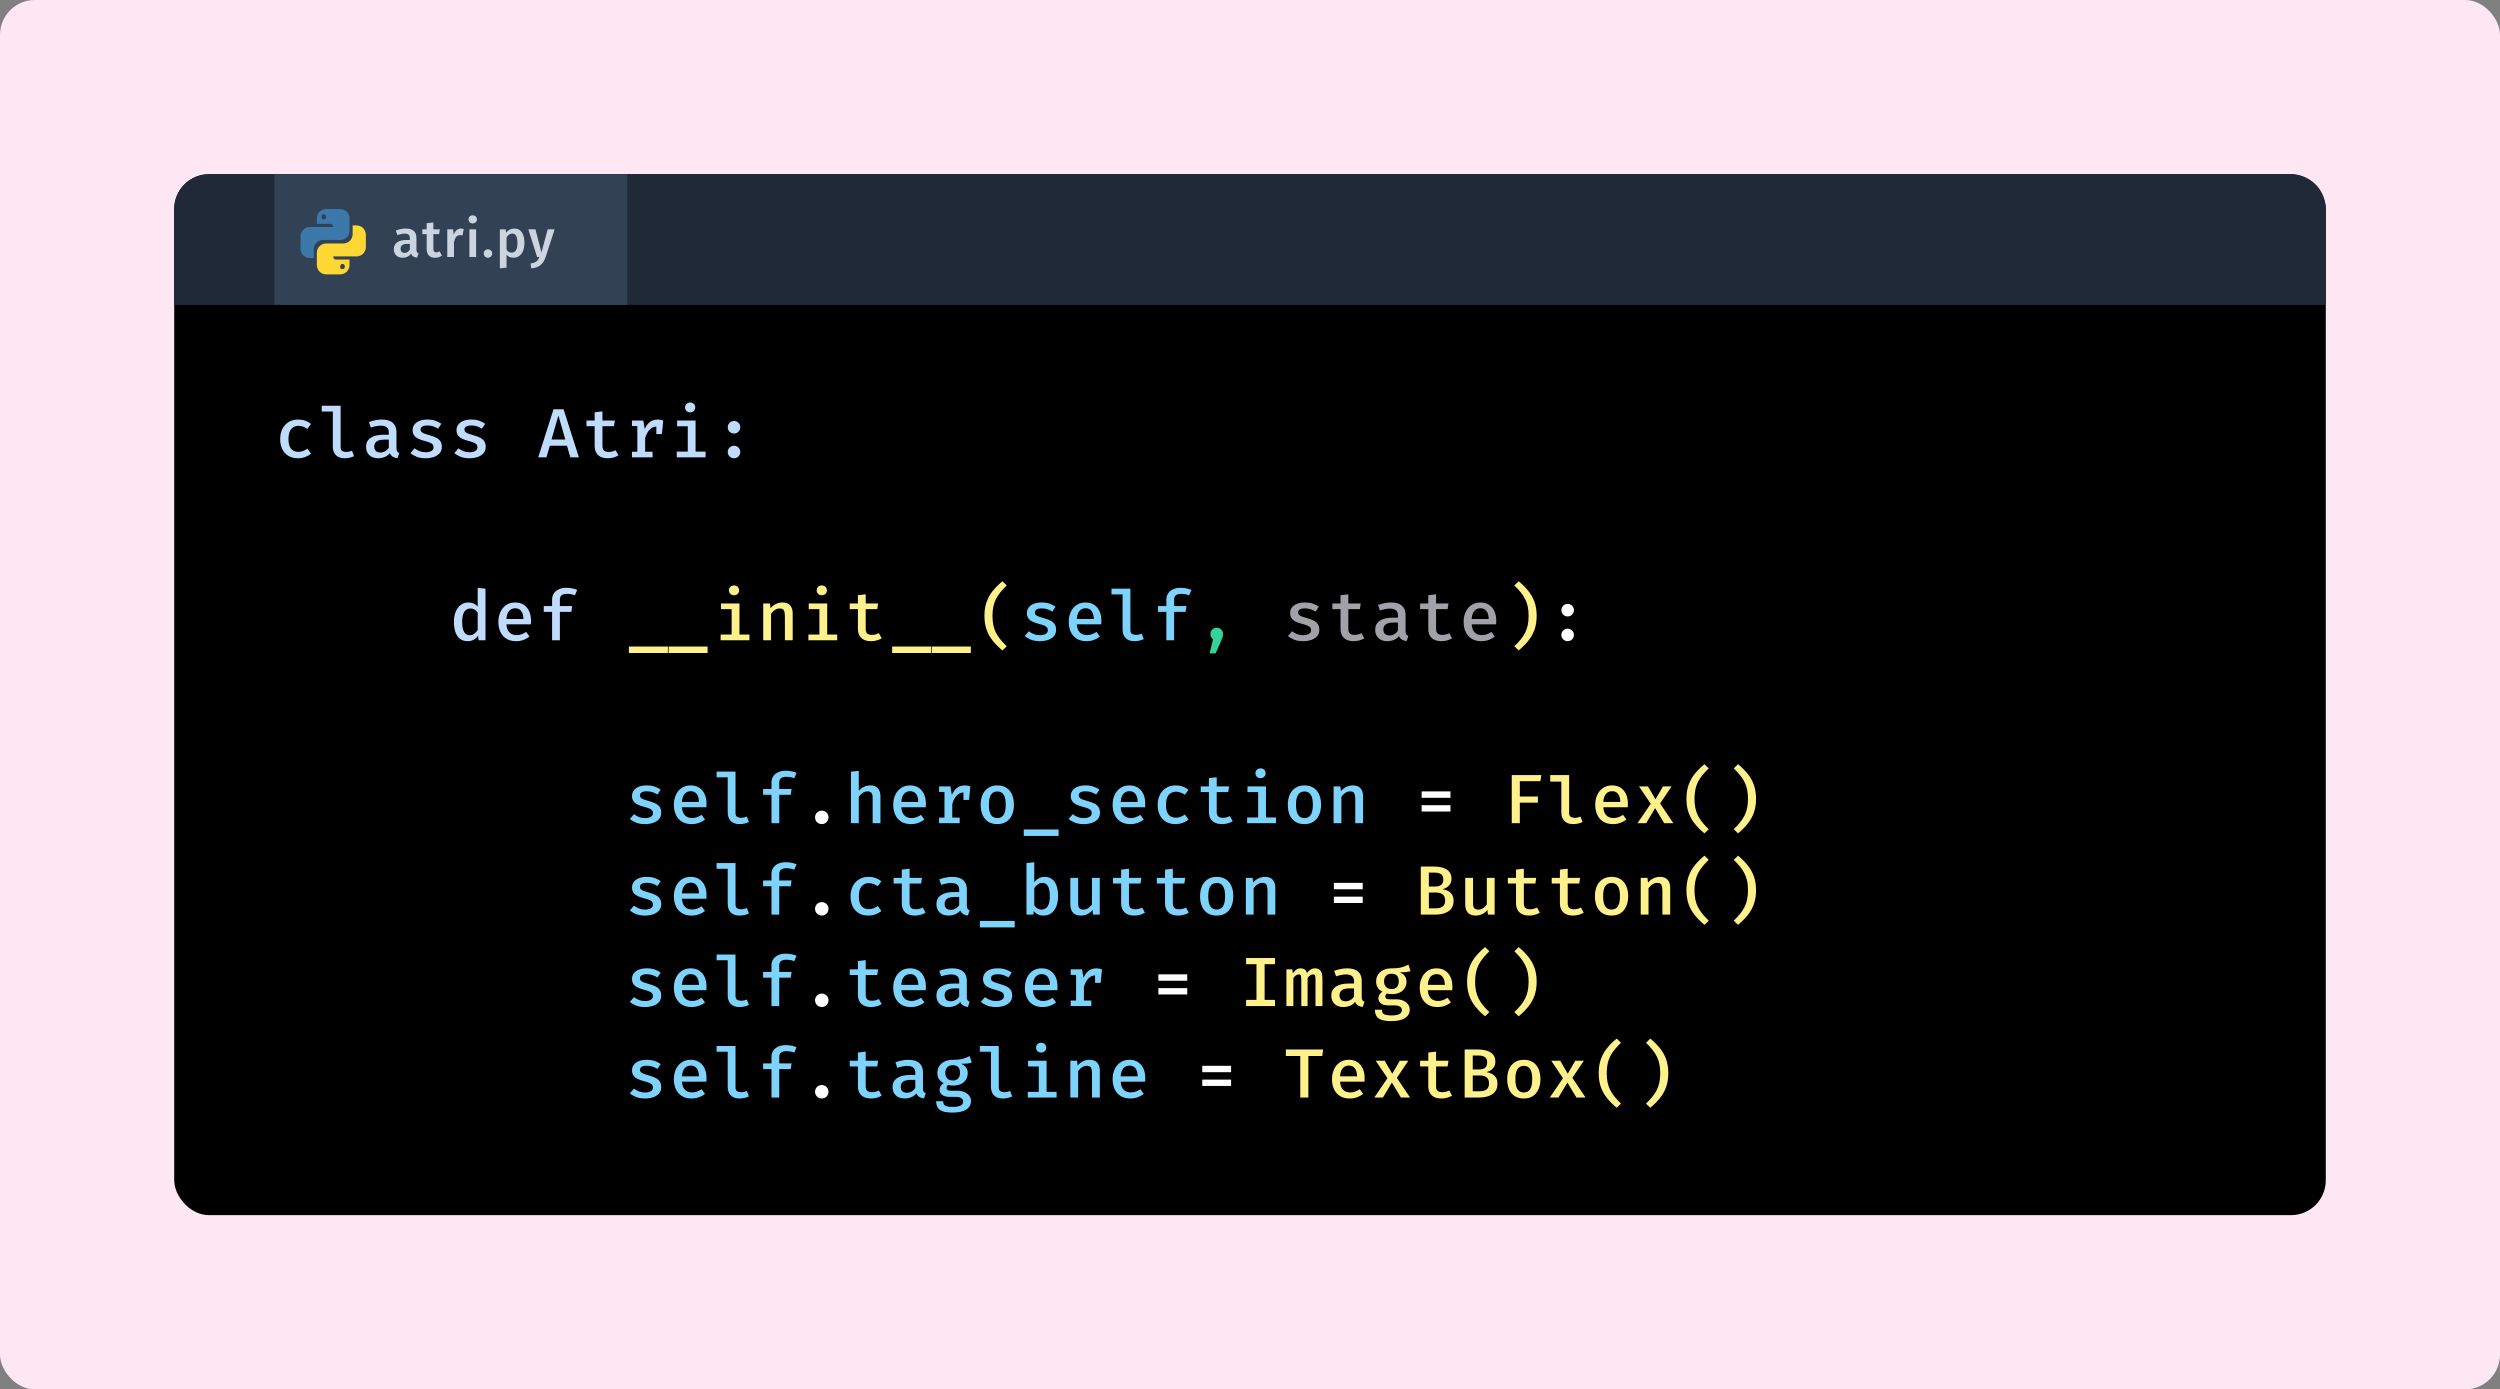 <svg width="574" height="319" viewBox="0 0 574 319" fill="none" xmlns="http://www.w3.org/2000/svg">
<rect x="0" y="0" width="574" height="319" fill="#808080" stroke="none"/>
<rect width="574" height="319" rx="8" fill="#FCE7F3"/>
<rect x="40" y="40" width="494" height="239" rx="8" fill="black"/>
<path d="M68.496 103.744C68.891 103.744 69.259 103.677 69.6 103.544C69.941 103.405 70.267 103.227 70.576 103.008L71.408 104.16C71.04 104.475 70.592 104.731 70.064 104.928C69.541 105.12 69 105.216 68.44 105.216C67.576 105.216 66.837 105.035 66.224 104.672C65.611 104.304 65.141 103.789 64.816 103.128C64.491 102.467 64.328 101.696 64.328 100.816C64.328 99.957 64.491 99.192 64.816 98.52C65.147 97.843 65.621 97.309 66.24 96.92C66.859 96.525 67.603 96.328 68.472 96.328C69.048 96.328 69.579 96.413 70.064 96.584C70.549 96.755 70.995 97.008 71.4 97.344L70.576 98.472C70.245 98.243 69.907 98.069 69.56 97.952C69.219 97.829 68.867 97.768 68.504 97.768C67.837 97.768 67.291 98.013 66.864 98.504C66.443 98.995 66.232 99.765 66.232 100.816C66.232 101.52 66.328 102.088 66.52 102.52C66.717 102.947 66.987 103.259 67.328 103.456C67.669 103.648 68.059 103.744 68.496 103.744ZM78.21 93.16V102.696C78.21 103.085 78.327 103.363 78.562 103.528C78.802 103.688 79.111 103.768 79.49 103.768C79.735 103.768 79.967 103.741 80.186 103.688C80.404 103.635 80.618 103.568 80.826 103.488L81.282 104.736C81.031 104.864 80.722 104.976 80.354 105.072C79.991 105.168 79.575 105.216 79.106 105.216C78.258 105.216 77.596 104.979 77.122 104.504C76.652 104.024 76.418 103.368 76.418 102.536V94.48H73.866V93.16H78.21ZM91.028 102.928C91.028 103.259 91.078 103.501 91.18 103.656C91.281 103.805 91.444 103.917 91.668 103.992L91.267 105.208C90.852 105.16 90.494 105.045 90.195 104.864C89.897 104.683 89.67 104.408 89.516 104.04C89.206 104.429 88.814 104.723 88.34 104.92C87.865 105.117 87.358 105.216 86.82 105.216C85.966 105.216 85.289 104.976 84.787 104.496C84.291 104.011 84.043 103.376 84.043 102.592C84.043 101.701 84.39 101.016 85.084 100.536C85.777 100.056 86.769 99.816 88.059 99.816H89.267V99.264C89.267 98.72 89.102 98.328 88.772 98.088C88.446 97.848 87.985 97.728 87.388 97.728C87.11 97.728 86.774 97.765 86.379 97.84C85.985 97.909 85.572 98.019 85.139 98.168L84.7 96.904C85.228 96.707 85.745 96.563 86.251 96.472C86.758 96.376 87.228 96.328 87.659 96.328C88.79 96.328 89.633 96.579 90.188 97.08C90.748 97.581 91.028 98.275 91.028 99.16V102.928ZM87.364 103.896C87.726 103.896 88.081 103.8 88.427 103.608C88.774 103.416 89.054 103.147 89.267 102.8V100.936H88.275C87.433 100.936 86.83 101.077 86.468 101.36C86.105 101.637 85.924 102.021 85.924 102.512C85.924 102.96 86.043 103.304 86.284 103.544C86.529 103.779 86.889 103.896 87.364 103.896ZM97.717 103.84C98.277 103.84 98.723 103.741 99.053 103.544C99.384 103.341 99.549 103.064 99.549 102.712C99.549 102.483 99.501 102.288 99.405 102.128C99.309 101.963 99.117 101.813 98.829 101.68C98.541 101.541 98.104 101.397 97.517 101.248C96.963 101.104 96.475 100.933 96.053 100.736C95.637 100.539 95.315 100.283 95.085 99.968C94.856 99.653 94.741 99.248 94.741 98.752C94.741 98.267 94.877 97.843 95.149 97.48C95.421 97.117 95.811 96.835 96.317 96.632C96.829 96.429 97.429 96.328 98.117 96.328C98.827 96.328 99.445 96.421 99.973 96.608C100.501 96.795 100.952 97.027 101.325 97.304L100.573 98.432C100.243 98.213 99.88 98.035 99.485 97.896C99.096 97.757 98.656 97.688 98.165 97.688C97.595 97.688 97.184 97.773 96.933 97.944C96.688 98.115 96.565 98.341 96.565 98.624C96.565 98.832 96.627 99.008 96.749 99.152C96.877 99.291 97.096 99.421 97.405 99.544C97.715 99.661 98.152 99.8 98.717 99.96C99.267 100.109 99.744 100.285 100.149 100.488C100.56 100.691 100.877 100.96 101.101 101.296C101.331 101.627 101.445 102.059 101.445 102.592C101.445 103.2 101.269 103.699 100.917 104.088C100.571 104.472 100.112 104.757 99.541 104.944C98.976 105.125 98.368 105.216 97.717 105.216C96.933 105.216 96.256 105.104 95.685 104.88C95.115 104.651 94.635 104.365 94.245 104.024L95.197 102.936C95.528 103.203 95.907 103.421 96.333 103.592C96.76 103.757 97.221 103.84 97.717 103.84ZM107.791 103.84C108.351 103.84 108.796 103.741 109.127 103.544C109.458 103.341 109.623 103.064 109.623 102.712C109.623 102.483 109.575 102.288 109.479 102.128C109.383 101.963 109.191 101.813 108.903 101.68C108.615 101.541 108.178 101.397 107.591 101.248C107.036 101.104 106.548 100.933 106.127 100.736C105.711 100.539 105.388 100.283 105.159 99.968C104.93 99.653 104.815 99.248 104.815 98.752C104.815 98.267 104.951 97.843 105.223 97.48C105.495 97.117 105.884 96.835 106.391 96.632C106.903 96.429 107.503 96.328 108.191 96.328C108.9 96.328 109.519 96.421 110.047 96.608C110.575 96.795 111.026 97.027 111.399 97.304L110.647 98.432C110.316 98.213 109.954 98.035 109.559 97.896C109.17 97.757 108.73 97.688 108.239 97.688C107.668 97.688 107.258 97.773 107.007 97.944C106.762 98.115 106.639 98.341 106.639 98.624C106.639 98.832 106.7 99.008 106.823 99.152C106.951 99.291 107.17 99.421 107.479 99.544C107.788 99.661 108.226 99.8 108.791 99.96C109.34 100.109 109.818 100.285 110.223 100.488C110.634 100.691 110.951 100.96 111.175 101.296C111.404 101.627 111.519 102.059 111.519 102.592C111.519 103.2 111.343 103.699 110.991 104.088C110.644 104.472 110.186 104.757 109.615 104.944C109.05 105.125 108.442 105.216 107.791 105.216C107.007 105.216 106.33 105.104 105.759 104.88C105.188 104.651 104.708 104.365 104.319 104.024L105.271 102.936C105.602 103.203 105.98 103.421 106.407 103.592C106.834 103.757 107.295 103.84 107.791 103.84ZM130.179 102.344H126.235L125.467 105H123.579L127.091 93.96H129.395L132.915 105H130.947L130.179 102.344ZM126.619 100.912H129.787L128.211 95.4L126.619 100.912ZM141.996 104.552C141.687 104.749 141.316 104.909 140.884 105.032C140.452 105.155 140.002 105.216 139.532 105.216C138.551 105.216 137.804 104.963 137.292 104.456C136.786 103.944 136.532 103.272 136.532 102.44V97.856H134.652V96.552H136.532V94.664L138.324 94.448V96.552H141.172L140.972 97.856H138.324V102.424C138.324 102.877 138.436 103.216 138.66 103.44C138.89 103.659 139.263 103.768 139.78 103.768C140.09 103.768 140.375 103.731 140.636 103.656C140.898 103.581 141.135 103.485 141.348 103.368L141.996 104.552ZM145.094 105V103.72H146.334V97.824H145.094V96.552H147.702L148.03 98.512C148.345 97.803 148.734 97.264 149.198 96.896C149.667 96.523 150.27 96.336 151.006 96.336C151.257 96.336 151.481 96.357 151.678 96.4C151.881 96.437 152.081 96.488 152.278 96.552L151.742 98.088C151.571 98.04 151.411 98.005 151.262 97.984C151.113 97.957 150.947 97.944 150.766 97.944C150.153 97.944 149.622 98.173 149.174 98.632C148.731 99.091 148.382 99.741 148.126 100.584V103.72H149.83V105H145.094ZM150.694 99.664V97.584L150.918 96.552H152.278L151.974 99.664H150.694ZM159.704 96.552V103.688H162V105H155.384V103.688H157.912V97.864H155.464V96.552H159.704ZM158.456 92.416C158.808 92.416 159.09 92.523 159.304 92.736C159.522 92.949 159.632 93.216 159.632 93.536C159.632 93.856 159.522 94.125 159.304 94.344C159.09 94.563 158.808 94.672 158.456 94.672C158.114 94.672 157.834 94.563 157.616 94.344C157.397 94.125 157.288 93.856 157.288 93.536C157.288 93.216 157.397 92.949 157.616 92.736C157.834 92.523 158.114 92.416 158.456 92.416ZM167.09 103.768C167.09 103.379 167.228 103.045 167.506 102.768C167.783 102.485 168.124 102.344 168.53 102.344C168.94 102.344 169.282 102.485 169.554 102.768C169.831 103.045 169.97 103.379 169.97 103.768C169.97 104.168 169.831 104.509 169.554 104.792C169.282 105.075 168.94 105.216 168.53 105.216C168.124 105.216 167.783 105.075 167.506 104.792C167.228 104.509 167.09 104.168 167.09 103.768ZM167.09 98.088C167.09 97.827 167.154 97.587 167.282 97.368C167.41 97.149 167.583 96.976 167.802 96.848C168.02 96.72 168.263 96.656 168.53 96.656C168.94 96.656 169.282 96.797 169.554 97.08C169.831 97.357 169.97 97.693 169.97 98.088C169.97 98.483 169.831 98.824 169.554 99.112C169.282 99.395 168.94 99.536 168.53 99.536C168.124 99.536 167.783 99.395 167.506 99.112C167.228 98.824 167.09 98.483 167.09 98.088ZM109.679 134.96L111.471 135.16V147H109.895L109.767 145.96C109.479 146.36 109.135 146.669 108.735 146.888C108.335 147.107 107.887 147.216 107.391 147.216C106.666 147.216 106.068 147.032 105.599 146.664C105.13 146.291 104.78 145.771 104.551 145.104C104.327 144.432 104.215 143.656 104.215 142.776C104.215 141.917 104.348 141.155 104.615 140.488C104.882 139.816 105.263 139.288 105.759 138.904C106.255 138.52 106.852 138.328 107.551 138.328C107.994 138.328 108.391 138.408 108.743 138.568C109.095 138.723 109.407 138.949 109.679 139.248V134.96ZM108.023 139.704C107.42 139.704 106.951 139.955 106.615 140.456C106.279 140.952 106.111 141.725 106.111 142.776C106.111 143.496 106.18 144.083 106.319 144.536C106.458 144.984 106.658 145.315 106.919 145.528C107.18 145.736 107.495 145.84 107.863 145.84C108.268 145.84 108.62 145.723 108.919 145.488C109.218 145.253 109.471 144.971 109.679 144.64V140.64C109.471 140.341 109.228 140.112 108.951 139.952C108.674 139.787 108.364 139.704 108.023 139.704ZM116.281 143.352C116.318 143.928 116.441 144.4 116.649 144.768C116.857 145.131 117.129 145.397 117.465 145.568C117.806 145.739 118.179 145.824 118.585 145.824C119.001 145.824 119.385 145.76 119.737 145.632C120.089 145.504 120.443 145.323 120.801 145.088L121.577 146.16C121.182 146.48 120.721 146.736 120.193 146.928C119.665 147.12 119.099 147.216 118.497 147.216C117.622 147.216 116.881 147.029 116.273 146.656C115.67 146.283 115.211 145.763 114.897 145.096C114.582 144.429 114.425 143.659 114.425 142.784C114.425 141.936 114.579 141.179 114.889 140.512C115.198 139.84 115.641 139.309 116.217 138.92C116.793 138.525 117.481 138.328 118.281 138.328C119.033 138.328 119.678 138.499 120.217 138.84C120.761 139.181 121.179 139.667 121.473 140.296C121.771 140.92 121.921 141.672 121.921 142.552C121.921 142.696 121.915 142.84 121.905 142.984C121.899 143.123 121.891 143.245 121.881 143.352H116.281ZM118.297 139.656C117.737 139.656 117.273 139.856 116.905 140.256C116.542 140.656 116.331 141.28 116.273 142.128H120.185C120.169 141.333 119.998 140.723 119.673 140.296C119.353 139.869 118.894 139.656 118.297 139.656ZM130.003 134.96C130.52 134.96 130.981 135.005 131.387 135.096C131.797 135.181 132.176 135.299 132.523 135.448L131.995 136.688C131.712 136.571 131.416 136.485 131.107 136.432C130.803 136.379 130.493 136.352 130.179 136.352C129.624 136.352 129.213 136.459 128.947 136.672C128.68 136.88 128.547 137.211 128.547 137.664V139.16H131.371L131.179 140.48H128.547V147H126.763V140.48H124.843V139.16H126.763V137.648C126.763 137.115 126.896 136.648 127.163 136.248C127.435 135.843 127.813 135.528 128.299 135.304C128.784 135.075 129.352 134.96 130.003 134.96Z" fill="#BFDBFE"/>
<path d="M358.491 145.768C358.491 145.379 358.629 145.045 358.907 144.768C359.184 144.485 359.525 144.344 359.931 144.344C360.341 144.344 360.683 144.485 360.955 144.768C361.232 145.045 361.371 145.379 361.371 145.768C361.371 146.168 361.232 146.509 360.955 146.792C360.683 147.075 360.341 147.216 359.931 147.216C359.525 147.216 359.184 147.075 358.907 146.792C358.629 146.509 358.491 146.168 358.491 145.768ZM358.491 140.088C358.491 139.827 358.555 139.587 358.683 139.368C358.811 139.149 358.984 138.976 359.203 138.848C359.421 138.72 359.664 138.656 359.931 138.656C360.341 138.656 360.683 138.797 360.955 139.08C361.232 139.357 361.371 139.693 361.371 140.088C361.371 140.483 361.232 140.824 360.955 141.112C360.683 141.395 360.341 141.536 359.931 141.536C359.525 141.536 359.184 141.395 358.907 141.112C358.629 140.824 358.491 140.483 358.491 140.088ZM187.133 187.664C187.133 187.376 187.2 187.117 187.333 186.888C187.472 186.653 187.658 186.467 187.893 186.328C188.128 186.189 188.389 186.12 188.677 186.12C188.97 186.12 189.234 186.189 189.469 186.328C189.704 186.467 189.888 186.653 190.021 186.888C190.16 187.117 190.229 187.376 190.229 187.664C190.229 187.947 190.16 188.208 190.021 188.448C189.888 188.683 189.704 188.869 189.469 189.008C189.234 189.147 188.97 189.216 188.677 189.216C188.389 189.216 188.128 189.147 187.893 189.008C187.658 188.869 187.472 188.683 187.333 188.448C187.2 188.208 187.133 187.947 187.133 187.664ZM333.03 181.712V183.176H326.406V181.712H333.03ZM333.03 184.872V186.336H326.406V184.872H333.03ZM187.133 208.664C187.133 208.376 187.2 208.117 187.333 207.888C187.472 207.653 187.658 207.467 187.893 207.328C188.128 207.189 188.389 207.12 188.677 207.12C188.97 207.12 189.234 207.189 189.469 207.328C189.704 207.467 189.888 207.653 190.021 207.888C190.16 208.117 190.229 208.376 190.229 208.664C190.229 208.947 190.16 209.208 190.021 209.448C189.888 209.683 189.704 209.869 189.469 210.008C189.234 210.147 188.97 210.216 188.677 210.216C188.389 210.216 188.128 210.147 187.893 210.008C187.658 209.869 187.472 209.683 187.333 209.448C187.2 209.208 187.133 208.947 187.133 208.664ZM312.882 202.712V204.176H306.258V202.712H312.882ZM312.882 205.872V207.336H306.258V205.872H312.882ZM187.133 229.664C187.133 229.376 187.2 229.117 187.333 228.888C187.472 228.653 187.658 228.467 187.893 228.328C188.128 228.189 188.389 228.12 188.677 228.12C188.97 228.12 189.234 228.189 189.469 228.328C189.704 228.467 189.888 228.653 190.021 228.888C190.16 229.117 190.229 229.376 190.229 229.664C190.229 229.947 190.16 230.208 190.021 230.448C189.888 230.683 189.704 230.869 189.469 231.008C189.234 231.147 188.97 231.216 188.677 231.216C188.389 231.216 188.128 231.147 187.893 231.008C187.658 230.869 187.472 230.683 187.333 230.448C187.2 230.208 187.133 229.947 187.133 229.664ZM272.587 223.712V225.176H265.963V223.712H272.587ZM272.587 226.872V228.336H265.963V226.872H272.587ZM187.133 250.664C187.133 250.376 187.2 250.117 187.333 249.888C187.472 249.653 187.658 249.467 187.893 249.328C188.128 249.189 188.389 249.12 188.677 249.12C188.97 249.12 189.234 249.189 189.469 249.328C189.704 249.467 189.888 249.653 190.021 249.888C190.16 250.117 190.229 250.376 190.229 250.664C190.229 250.947 190.16 251.208 190.021 251.448C189.888 251.683 189.704 251.869 189.469 252.008C189.234 252.147 188.97 252.216 188.677 252.216C188.389 252.216 188.128 252.147 187.893 252.008C187.658 251.869 187.472 251.683 187.333 251.448C187.2 251.208 187.133 250.947 187.133 250.664ZM282.661 244.712V246.176H276.037V244.712H282.661ZM282.661 247.872V249.336H276.037V247.872H282.661Z" fill="white"/>
<path d="M279.349 144.12C279.77 144.12 280.119 144.261 280.397 144.544C280.674 144.821 280.813 145.163 280.813 145.568C280.813 145.808 280.775 146.051 280.701 146.296C280.631 146.536 280.517 146.832 280.357 147.184L279.117 150.016H277.725L278.509 146.768C278.317 146.635 278.167 146.464 278.061 146.256C277.954 146.043 277.901 145.811 277.901 145.56C277.901 145.16 278.039 144.821 278.317 144.544C278.594 144.261 278.938 144.12 279.349 144.12Z" fill="#34D399"/>
<path d="M144.39 149.928V148.448H153.35V149.928H144.39ZM153.504 149.928V148.448H162.464V149.928H153.504ZM169.778 138.552V145.688H172.074V147H165.458V145.688H167.986V139.864H165.538V138.552H169.778ZM168.53 134.416C168.882 134.416 169.164 134.523 169.378 134.736C169.596 134.949 169.706 135.216 169.706 135.536C169.706 135.856 169.596 136.125 169.378 136.344C169.164 136.563 168.882 136.672 168.53 136.672C168.188 136.672 167.908 136.563 167.69 136.344C167.471 136.125 167.362 135.856 167.362 135.536C167.362 135.216 167.471 134.949 167.69 134.736C167.908 134.523 168.188 134.416 168.53 134.416ZM175.235 147V138.552H176.779L176.915 139.648C177.267 139.216 177.683 138.888 178.163 138.664C178.643 138.44 179.137 138.328 179.643 138.328C180.433 138.328 181.022 138.549 181.411 138.992C181.806 139.429 182.003 140.045 182.003 140.84V147H180.211V141.728C180.211 141.237 180.182 140.843 180.123 140.544C180.065 140.245 179.947 140.029 179.771 139.896C179.601 139.763 179.345 139.696 179.003 139.696C178.731 139.696 178.473 139.755 178.227 139.872C177.982 139.989 177.758 140.144 177.555 140.336C177.353 140.523 177.177 140.723 177.027 140.936V147H175.235ZM189.925 138.552V145.688H192.221V147H185.605V145.688H188.133V139.864H185.685V138.552H189.925ZM188.677 134.416C189.029 134.416 189.312 134.523 189.525 134.736C189.744 134.949 189.853 135.216 189.853 135.536C189.853 135.856 189.744 136.125 189.525 136.344C189.312 136.563 189.029 136.672 188.677 136.672C188.336 136.672 188.056 136.563 187.837 136.344C187.618 136.125 187.509 135.856 187.509 135.536C187.509 135.216 187.618 134.949 187.837 134.736C188.056 134.523 188.336 134.416 188.677 134.416ZM202.439 146.552C202.129 146.749 201.759 146.909 201.327 147.032C200.895 147.155 200.444 147.216 199.975 147.216C198.993 147.216 198.247 146.963 197.735 146.456C197.228 145.944 196.975 145.272 196.975 144.44V139.856H195.095V138.552H196.975V136.664L198.767 136.448V138.552H201.615L201.415 139.856H198.767V144.424C198.767 144.877 198.879 145.216 199.103 145.44C199.332 145.659 199.705 145.768 200.223 145.768C200.532 145.768 200.817 145.731 201.079 145.656C201.34 145.581 201.577 145.485 201.791 145.368L202.439 146.552ZM204.833 149.928V148.448H213.793V149.928H204.833ZM213.946 149.928V148.448H222.906V149.928H213.946ZM227.876 141.4C227.876 142.168 227.937 142.864 228.06 143.488C228.188 144.107 228.385 144.685 228.652 145.224C228.919 145.757 229.257 146.28 229.668 146.792C230.084 147.304 230.577 147.835 231.148 148.384L230.156 149.344C229.297 148.629 228.559 147.888 227.94 147.12C227.327 146.357 226.855 145.512 226.524 144.584C226.193 143.656 226.028 142.595 226.028 141.4C226.028 140.2 226.193 139.136 226.524 138.208C226.855 137.28 227.327 136.435 227.94 135.672C228.559 134.904 229.297 134.165 230.156 133.456L231.148 134.416C230.588 134.955 230.1 135.48 229.684 135.992C229.273 136.499 228.932 137.021 228.66 137.56C228.393 138.099 228.196 138.68 228.068 139.304C227.94 139.928 227.876 140.627 227.876 141.4ZM350.969 141.4C350.969 140.627 350.905 139.928 350.777 139.304C350.649 138.68 350.449 138.099 350.177 137.56C349.91 137.021 349.569 136.499 349.153 135.992C348.742 135.48 348.257 134.955 347.697 134.416L348.689 133.456C349.548 134.165 350.284 134.904 350.897 135.672C351.516 136.435 351.99 137.28 352.321 138.208C352.652 139.136 352.817 140.2 352.817 141.4C352.817 142.595 352.652 143.656 352.321 144.584C351.99 145.512 351.516 146.357 350.897 147.12C350.284 147.888 349.548 148.629 348.689 149.344L347.697 148.384C348.268 147.835 348.758 147.304 349.169 146.792C349.585 146.28 349.926 145.757 350.193 145.224C350.46 144.685 350.654 144.107 350.777 143.488C350.905 142.864 350.969 142.168 350.969 141.4ZM348.953 179.368V182.88H353.105V184.288H348.953V189H347.097V177.96H353.889L353.681 179.368H348.953ZM360.275 177.96V186.696C360.275 187.085 360.392 187.363 360.627 187.528C360.867 187.688 361.176 187.768 361.555 187.768C361.8 187.768 362.032 187.741 362.251 187.688C362.469 187.635 362.683 187.568 362.891 187.488L363.347 188.736C363.096 188.864 362.787 188.976 362.419 189.072C362.056 189.168 361.64 189.216 361.171 189.216C360.323 189.216 359.661 188.979 359.187 188.504C358.717 188.024 358.483 187.368 358.483 186.536V179.456H355.931V177.96H360.275ZM368.124 185.352C368.162 185.928 368.284 186.4 368.492 186.768C368.7 187.131 368.972 187.397 369.308 187.568C369.65 187.739 370.023 187.824 370.428 187.824C370.844 187.824 371.228 187.76 371.58 187.632C371.932 187.504 372.287 187.323 372.644 187.088L373.42 188.16C373.026 188.48 372.564 188.736 372.036 188.928C371.508 189.12 370.943 189.216 370.34 189.216C369.466 189.216 368.724 189.029 368.116 188.656C367.514 188.283 367.055 187.763 366.74 187.096C366.426 186.429 366.268 185.659 366.268 184.784C366.268 183.936 366.423 183.179 366.732 182.512C367.042 181.84 367.484 181.309 368.06 180.92C368.636 180.525 369.324 180.328 370.124 180.328C370.876 180.328 371.522 180.499 372.06 180.84C372.604 181.181 373.023 181.667 373.316 182.296C373.615 182.92 373.764 183.672 373.764 184.552C373.764 184.696 373.759 184.84 373.748 184.984C373.743 185.123 373.735 185.245 373.724 185.352H368.124ZM370.14 181.656C369.58 181.656 369.116 181.856 368.748 182.256C368.386 182.656 368.175 183.28 368.116 184.128H372.028C372.012 183.333 371.842 182.723 371.516 182.296C371.196 181.869 370.738 181.656 370.14 181.656ZM377.958 189H375.974L379.006 184.544L376.31 180.552H378.374L380.102 183.528L381.83 180.552H383.798L381.158 184.472L384.198 189H382.094L380.022 185.552L377.958 189ZM389.056 183.4C389.056 184.168 389.117 184.864 389.24 185.488C389.368 186.107 389.565 186.685 389.832 187.224C390.099 187.757 390.437 188.28 390.848 188.792C391.264 189.304 391.757 189.835 392.328 190.384L391.336 191.344C390.477 190.629 389.739 189.888 389.12 189.12C388.507 188.357 388.035 187.512 387.704 186.584C387.373 185.656 387.208 184.595 387.208 183.4C387.208 182.2 387.373 181.136 387.704 180.208C388.035 179.28 388.507 178.435 389.12 177.672C389.739 176.904 390.477 176.165 391.336 175.456L392.328 176.416C391.768 176.955 391.28 177.48 390.864 177.992C390.453 178.499 390.112 179.021 389.84 179.56C389.573 180.099 389.376 180.68 389.248 181.304C389.12 181.928 389.056 182.627 389.056 183.4ZM401.338 183.4C401.338 182.627 401.274 181.928 401.146 181.304C401.018 180.68 400.818 180.099 400.546 179.56C400.279 179.021 399.938 178.499 399.522 177.992C399.111 177.48 398.626 176.955 398.066 176.416L399.058 175.456C399.916 176.165 400.652 176.904 401.266 177.672C401.884 178.435 402.359 179.28 402.69 180.208C403.02 181.136 403.186 182.2 403.186 183.4C403.186 184.595 403.02 185.656 402.69 186.584C402.359 187.512 401.884 188.357 401.266 189.12C400.652 189.888 399.916 190.629 399.058 191.344L398.066 190.384C398.636 189.835 399.127 189.304 399.538 188.792C399.954 188.28 400.295 187.757 400.562 187.224C400.828 186.685 401.023 186.107 401.146 185.488C401.274 184.864 401.338 184.168 401.338 183.4ZM331.806 206.808C331.806 206.312 331.71 205.928 331.518 205.656C331.326 205.384 331.067 205.195 330.742 205.088C330.416 204.976 330.051 204.92 329.646 204.92H328.07V208.56H329.566C329.832 208.56 330.096 208.539 330.358 208.496C330.624 208.448 330.867 208.363 331.086 208.24C331.304 208.112 331.478 207.933 331.606 207.704C331.739 207.475 331.806 207.176 331.806 206.808ZM331.382 201.904C331.382 201.349 331.208 200.952 330.862 200.712C330.515 200.472 330.027 200.352 329.398 200.352H328.07V203.544H329.51C330.128 203.544 330.595 203.416 330.91 203.16C331.224 202.899 331.382 202.48 331.382 201.904ZM333.742 206.816C333.742 207.429 333.622 207.944 333.382 208.36C333.142 208.771 332.816 209.096 332.406 209.336C332 209.576 331.542 209.747 331.03 209.848C330.518 209.949 329.99 210 329.446 210H326.214V198.96H329.23C329.747 198.96 330.246 199.005 330.726 199.096C331.206 199.181 331.635 199.331 332.014 199.544C332.398 199.757 332.702 200.045 332.926 200.408C333.15 200.765 333.262 201.213 333.262 201.752C333.262 202.216 333.166 202.611 332.974 202.936C332.782 203.261 332.528 203.525 332.214 203.728C331.904 203.925 331.574 204.067 331.222 204.152C331.622 204.216 332.014 204.341 332.398 204.528C332.787 204.709 333.107 204.984 333.358 205.352C333.614 205.72 333.742 206.208 333.742 206.816ZM338.207 201.552V207.456C338.207 207.957 338.306 208.315 338.503 208.528C338.706 208.741 339.01 208.848 339.415 208.848C339.799 208.848 340.17 208.733 340.527 208.504C340.885 208.275 341.167 207.995 341.375 207.664V201.552H343.167V210H341.623L341.511 208.92C341.197 209.341 340.799 209.664 340.319 209.888C339.839 210.107 339.349 210.216 338.847 210.216C338.031 210.216 337.421 209.992 337.015 209.544C336.615 209.091 336.415 208.469 336.415 207.68V201.552H338.207ZM353.545 209.552C353.236 209.749 352.865 209.909 352.433 210.032C352.001 210.155 351.55 210.216 351.081 210.216C350.1 210.216 349.353 209.963 348.841 209.456C348.334 208.944 348.081 208.272 348.081 207.44V202.856H346.201V201.552H348.081V199.664L349.873 199.448V201.552H352.721L352.521 202.856H349.873V207.424C349.873 207.877 349.985 208.216 350.209 208.44C350.438 208.659 350.812 208.768 351.329 208.768C351.638 208.768 351.924 208.731 352.185 208.656C352.446 208.581 352.684 208.485 352.897 208.368L353.545 209.552ZM363.619 209.552C363.309 209.749 362.939 209.909 362.507 210.032C362.075 210.155 361.624 210.216 361.155 210.216C360.173 210.216 359.427 209.963 358.915 209.456C358.408 208.944 358.155 208.272 358.155 207.44V202.856H356.275V201.552H358.155V199.664L359.947 199.448V201.552H362.795L362.595 202.856H359.947V207.424C359.947 207.877 360.059 208.216 360.283 208.44C360.512 208.659 360.885 208.768 361.403 208.768C361.712 208.768 361.997 208.731 362.259 208.656C362.52 208.581 362.757 208.485 362.971 208.368L363.619 209.552ZM370.02 201.328C370.847 201.328 371.543 201.512 372.108 201.88C372.674 202.248 373.1 202.763 373.388 203.424C373.682 204.085 373.828 204.864 373.828 205.76C373.828 206.651 373.679 207.432 373.38 208.104C373.087 208.771 372.655 209.291 372.084 209.664C371.519 210.032 370.828 210.216 370.012 210.216C369.196 210.216 368.503 210.037 367.932 209.68C367.367 209.317 366.935 208.803 366.636 208.136C366.343 207.469 366.196 206.683 366.196 205.776C366.196 204.896 366.343 204.123 366.636 203.456C366.935 202.789 367.37 202.269 367.94 201.896C368.511 201.517 369.204 201.328 370.02 201.328ZM370.02 202.72C369.375 202.72 368.89 202.968 368.564 203.464C368.239 203.955 368.076 204.725 368.076 205.776C368.076 206.821 368.236 207.592 368.556 208.088C368.882 208.584 369.367 208.832 370.012 208.832C370.658 208.832 371.14 208.584 371.46 208.088C371.786 207.592 371.948 206.816 371.948 205.76C371.948 204.72 371.788 203.955 371.468 203.464C371.148 202.968 370.666 202.72 370.02 202.72ZM376.71 210V201.552H378.254L378.39 202.648C378.742 202.216 379.158 201.888 379.638 201.664C380.118 201.44 380.612 201.328 381.118 201.328C381.908 201.328 382.497 201.549 382.886 201.992C383.281 202.429 383.478 203.045 383.478 203.84V210H381.686V204.728C381.686 204.237 381.657 203.843 381.598 203.544C381.54 203.245 381.422 203.029 381.246 202.896C381.076 202.763 380.82 202.696 380.478 202.696C380.206 202.696 379.948 202.755 379.702 202.872C379.457 202.989 379.233 203.144 379.03 203.336C378.828 203.523 378.652 203.723 378.502 203.936V210H376.71ZM389.056 204.4C389.056 205.168 389.117 205.864 389.24 206.488C389.368 207.107 389.565 207.685 389.832 208.224C390.099 208.757 390.437 209.28 390.848 209.792C391.264 210.304 391.757 210.835 392.328 211.384L391.336 212.344C390.477 211.629 389.739 210.888 389.12 210.12C388.507 209.357 388.035 208.512 387.704 207.584C387.373 206.656 387.208 205.595 387.208 204.4C387.208 203.2 387.373 202.136 387.704 201.208C388.035 200.28 388.507 199.435 389.12 198.672C389.739 197.904 390.477 197.165 391.336 196.456L392.328 197.416C391.768 197.955 391.28 198.48 390.864 198.992C390.453 199.499 390.112 200.021 389.84 200.56C389.573 201.099 389.376 201.68 389.248 202.304C389.12 202.928 389.056 203.627 389.056 204.4ZM401.338 204.4C401.338 203.627 401.274 202.928 401.146 202.304C401.018 201.68 400.818 201.099 400.546 200.56C400.279 200.021 399.938 199.499 399.522 198.992C399.111 198.48 398.626 197.955 398.066 197.416L399.058 196.456C399.916 197.165 400.652 197.904 401.266 198.672C401.884 199.435 402.359 200.28 402.69 201.208C403.02 202.136 403.186 203.2 403.186 204.4C403.186 205.595 403.02 206.656 402.69 207.584C402.359 208.512 401.884 209.357 401.266 210.12C400.652 210.888 399.916 211.629 399.058 212.344L398.066 211.384C398.636 210.835 399.127 210.304 399.538 209.792C399.954 209.28 400.295 208.757 400.562 208.224C400.828 207.685 401.023 207.107 401.146 206.488C401.274 205.864 401.338 205.168 401.338 204.4ZM292.742 219.96V221.376H290.358V229.576H292.742V231H286.102V229.576H288.486V221.376H286.102V219.96H292.742ZM301.944 222.328C302.264 222.328 302.552 222.397 302.808 222.536C303.064 222.675 303.264 222.917 303.408 223.264C303.558 223.611 303.632 224.096 303.632 224.72V231H302.04V224.968C302.04 224.525 302.008 224.208 301.944 224.016C301.886 223.824 301.728 223.728 301.472 223.728C301.27 223.728 301.064 223.792 300.856 223.92C300.648 224.043 300.438 224.256 300.224 224.56V231H298.776V224.968C298.776 224.525 298.744 224.208 298.68 224.016C298.622 223.824 298.464 223.728 298.208 223.728C298 223.728 297.792 223.792 297.584 223.92C297.382 224.043 297.174 224.256 296.96 224.56V231H295.36V222.552H296.712L296.832 223.464C297.072 223.128 297.334 222.856 297.616 222.648C297.899 222.435 298.24 222.328 298.64 222.328C298.96 222.328 299.251 222.408 299.512 222.568C299.774 222.728 299.966 223.008 300.088 223.408C300.323 223.088 300.59 222.829 300.888 222.632C301.187 222.429 301.539 222.328 301.944 222.328ZM312.65 228.928C312.65 229.259 312.701 229.501 312.802 229.656C312.903 229.805 313.066 229.917 313.29 229.992L312.89 231.208C312.474 231.16 312.117 231.045 311.818 230.864C311.519 230.683 311.293 230.408 311.138 230.04C310.829 230.429 310.437 230.723 309.962 230.92C309.487 231.117 308.981 231.216 308.442 231.216C307.589 231.216 306.911 230.976 306.41 230.496C305.914 230.011 305.666 229.376 305.666 228.592C305.666 227.701 306.013 227.016 306.706 226.536C307.399 226.056 308.391 225.816 309.682 225.816H310.89V225.264C310.89 224.72 310.725 224.328 310.394 224.088C310.069 223.848 309.607 223.728 309.01 223.728C308.733 223.728 308.397 223.765 308.002 223.84C307.607 223.909 307.194 224.019 306.762 224.168L306.322 222.904C306.85 222.707 307.367 222.563 307.874 222.472C308.381 222.376 308.85 222.328 309.282 222.328C310.413 222.328 311.255 222.579 311.81 223.08C312.37 223.581 312.65 224.275 312.65 225.16V228.928ZM308.986 229.896C309.349 229.896 309.703 229.8 310.05 229.608C310.397 229.416 310.677 229.147 310.89 228.8V226.936H309.898C309.055 226.936 308.453 227.077 308.09 227.36C307.727 227.637 307.546 228.021 307.546 228.512C307.546 228.96 307.666 229.304 307.906 229.544C308.151 229.779 308.511 229.896 308.986 229.896ZM323.38 221.48L323.86 222.968C323.524 223.08 323.153 223.155 322.748 223.192C322.348 223.229 321.9 223.248 321.404 223.248C321.91 223.472 322.292 223.76 322.548 224.112C322.804 224.459 322.932 224.885 322.932 225.392C322.932 225.941 322.798 226.432 322.532 226.864C322.265 227.296 321.884 227.635 321.388 227.88C320.892 228.125 320.297 228.248 319.604 228.248C319.358 228.248 319.145 228.237 318.964 228.216C318.788 228.195 318.614 228.16 318.444 228.112C318.337 228.187 318.246 228.288 318.172 228.416C318.102 228.539 318.068 228.669 318.068 228.808C318.068 228.979 318.137 229.128 318.276 229.256C318.42 229.379 318.702 229.44 319.124 229.44H320.596C321.198 229.44 321.729 229.544 322.188 229.752C322.652 229.955 323.014 230.235 323.276 230.592C323.542 230.944 323.676 231.344 323.676 231.792C323.676 232.635 323.313 233.288 322.588 233.752C321.862 234.216 320.817 234.448 319.452 234.448C318.486 234.448 317.729 234.349 317.18 234.152C316.63 233.955 316.244 233.661 316.02 233.272C315.796 232.883 315.684 232.405 315.684 231.84H317.292C317.292 232.133 317.348 232.376 317.46 232.568C317.577 232.76 317.793 232.904 318.108 233C318.422 233.096 318.876 233.144 319.468 233.144C320.06 233.144 320.529 233.093 320.876 232.992C321.228 232.896 321.481 232.755 321.636 232.568C321.796 232.387 321.876 232.168 321.876 231.912C321.876 231.571 321.726 231.307 321.428 231.12C321.129 230.933 320.729 230.84 320.228 230.84H318.78C317.98 230.84 317.393 230.677 317.02 230.352C316.652 230.027 316.468 229.648 316.468 229.216C316.468 228.928 316.548 228.651 316.708 228.384C316.873 228.117 317.108 227.885 317.412 227.688C316.905 227.421 316.534 227.099 316.3 226.72C316.07 226.336 315.956 225.872 315.956 225.328C315.956 224.731 316.105 224.208 316.404 223.76C316.702 223.312 317.116 222.963 317.644 222.712C318.177 222.461 318.79 222.336 319.484 222.336C320.161 222.336 320.726 222.301 321.18 222.232C321.633 222.157 322.028 222.053 322.364 221.92C322.705 221.787 323.044 221.64 323.38 221.48ZM319.5 223.568C318.929 223.568 318.5 223.731 318.212 224.056C317.924 224.376 317.78 224.795 317.78 225.312C317.78 225.845 317.926 226.275 318.22 226.6C318.518 226.92 318.953 227.08 319.524 227.08C320.052 227.08 320.454 226.925 320.732 226.616C321.014 226.307 321.156 225.867 321.156 225.296C321.156 224.72 321.017 224.288 320.74 224C320.462 223.712 320.049 223.568 319.5 223.568ZM327.83 227.352C327.867 227.928 327.99 228.4 328.198 228.768C328.406 229.131 328.678 229.397 329.014 229.568C329.355 229.739 329.728 229.824 330.134 229.824C330.55 229.824 330.934 229.76 331.286 229.632C331.638 229.504 331.992 229.323 332.35 229.088L333.126 230.16C332.731 230.48 332.27 230.736 331.742 230.928C331.214 231.12 330.648 231.216 330.046 231.216C329.171 231.216 328.43 231.029 327.822 230.656C327.219 230.283 326.76 229.763 326.446 229.096C326.131 228.429 325.974 227.659 325.974 226.784C325.974 225.936 326.128 225.179 326.438 224.512C326.747 223.84 327.19 223.309 327.766 222.92C328.342 222.525 329.03 222.328 329.83 222.328C330.582 222.328 331.227 222.499 331.766 222.84C332.31 223.181 332.728 223.667 333.022 224.296C333.32 224.92 333.47 225.672 333.47 226.552C333.47 226.696 333.464 226.84 333.454 226.984C333.448 227.123 333.44 227.245 333.43 227.352H327.83ZM329.846 223.656C329.286 223.656 328.822 223.856 328.454 224.256C328.091 224.656 327.88 225.28 327.822 226.128H331.734C331.718 225.333 331.547 224.723 331.222 224.296C330.902 223.869 330.443 223.656 329.846 223.656ZM338.687 225.4C338.687 226.168 338.749 226.864 338.871 227.488C338.999 228.107 339.197 228.685 339.463 229.224C339.73 229.757 340.069 230.28 340.479 230.792C340.895 231.304 341.389 231.835 341.959 232.384L340.967 233.344C340.109 232.629 339.37 231.888 338.751 231.12C338.138 230.357 337.666 229.512 337.335 228.584C337.005 227.656 336.839 226.595 336.839 225.4C336.839 224.2 337.005 223.136 337.335 222.208C337.666 221.28 338.138 220.435 338.751 219.672C339.37 218.904 340.109 218.165 340.967 217.456L341.959 218.416C341.399 218.955 340.911 219.48 340.495 219.992C340.085 220.499 339.743 221.021 339.471 221.56C339.205 222.099 339.007 222.68 338.879 223.304C338.751 223.928 338.687 224.627 338.687 225.4ZM350.969 225.4C350.969 224.627 350.905 223.928 350.777 223.304C350.649 222.68 350.449 222.099 350.177 221.56C349.91 221.021 349.569 220.499 349.153 219.992C348.742 219.48 348.257 218.955 347.697 218.416L348.689 217.456C349.548 218.165 350.284 218.904 350.897 219.672C351.516 220.435 351.99 221.28 352.321 222.208C352.652 223.136 352.817 224.2 352.817 225.4C352.817 226.595 352.652 227.656 352.321 228.584C351.99 229.512 351.516 230.357 350.897 231.12C350.284 231.888 349.548 232.629 348.689 233.344L347.697 232.384C348.268 231.835 348.758 231.304 349.169 230.792C349.585 230.28 349.926 229.757 350.193 229.224C350.46 228.685 350.654 228.107 350.777 227.488C350.905 226.864 350.969 226.168 350.969 225.4ZM300.4 242.456V252H298.544V242.456H295.232V240.96H303.792L303.6 242.456H300.4ZM307.682 248.352C307.719 248.928 307.842 249.4 308.05 249.768C308.258 250.131 308.53 250.397 308.866 250.568C309.207 250.739 309.581 250.824 309.986 250.824C310.402 250.824 310.786 250.76 311.138 250.632C311.49 250.504 311.845 250.323 312.202 250.088L312.978 251.16C312.583 251.48 312.122 251.736 311.594 251.928C311.066 252.12 310.501 252.216 309.898 252.216C309.023 252.216 308.282 252.029 307.674 251.656C307.071 251.283 306.613 250.763 306.298 250.096C305.983 249.429 305.826 248.659 305.826 247.784C305.826 246.936 305.981 246.179 306.29 245.512C306.599 244.84 307.042 244.309 307.618 243.92C308.194 243.525 308.882 243.328 309.682 243.328C310.434 243.328 311.079 243.499 311.618 243.84C312.162 244.181 312.581 244.667 312.874 245.296C313.173 245.92 313.322 246.672 313.322 247.552C313.322 247.696 313.317 247.84 313.306 247.984C313.301 248.123 313.293 248.245 313.282 248.352H307.682ZM309.698 244.656C309.138 244.656 308.674 244.856 308.306 245.256C307.943 245.656 307.733 246.28 307.674 247.128H311.586C311.57 246.333 311.399 245.723 311.074 245.296C310.754 244.869 310.295 244.656 309.698 244.656ZM317.516 252H315.532L318.564 247.544L315.868 243.552H317.932L319.66 246.528L321.388 243.552H323.356L320.716 247.472L323.756 252H321.652L319.58 248.552L317.516 252ZM333.398 251.552C333.088 251.749 332.718 251.909 332.286 252.032C331.854 252.155 331.403 252.216 330.934 252.216C329.952 252.216 329.206 251.963 328.694 251.456C328.187 250.944 327.934 250.272 327.934 249.44V244.856H326.054V243.552H327.934V241.664L329.726 241.448V243.552H332.574L332.374 244.856H329.726V249.424C329.726 249.877 329.838 250.216 330.062 250.44C330.291 250.659 330.664 250.768 331.182 250.768C331.491 250.768 331.776 250.731 332.038 250.656C332.299 250.581 332.536 250.485 332.75 250.368L333.398 251.552ZM341.879 248.808C341.879 248.312 341.783 247.928 341.591 247.656C341.399 247.384 341.141 247.195 340.815 247.088C340.49 246.976 340.125 246.92 339.719 246.92H338.143V250.56H339.639C339.906 250.56 340.17 250.539 340.431 250.496C340.698 250.448 340.941 250.363 341.159 250.24C341.378 250.112 341.551 249.933 341.679 249.704C341.813 249.475 341.879 249.176 341.879 248.808ZM341.455 243.904C341.455 243.349 341.282 242.952 340.935 242.712C340.589 242.472 340.101 242.352 339.471 242.352H338.143V245.544H339.583C340.202 245.544 340.669 245.416 340.983 245.16C341.298 244.899 341.455 244.48 341.455 243.904ZM343.815 248.816C343.815 249.429 343.695 249.944 343.455 250.36C343.215 250.771 342.89 251.096 342.479 251.336C342.074 251.576 341.615 251.747 341.103 251.848C340.591 251.949 340.063 252 339.519 252H336.287V240.96H339.303C339.821 240.96 340.319 241.005 340.799 241.096C341.279 241.181 341.709 241.331 342.087 241.544C342.471 241.757 342.775 242.045 342.999 242.408C343.223 242.765 343.335 243.213 343.335 243.752C343.335 244.216 343.239 244.611 343.047 244.936C342.855 245.261 342.602 245.525 342.287 245.728C341.978 245.925 341.647 246.067 341.295 246.152C341.695 246.216 342.087 246.341 342.471 246.528C342.861 246.709 343.181 246.984 343.431 247.352C343.687 247.72 343.815 248.208 343.815 248.816ZM349.873 243.328C350.7 243.328 351.396 243.512 351.961 243.88C352.526 244.248 352.953 244.763 353.241 245.424C353.534 246.085 353.681 246.864 353.681 247.76C353.681 248.651 353.532 249.432 353.233 250.104C352.94 250.771 352.508 251.291 351.937 251.664C351.372 252.032 350.681 252.216 349.865 252.216C349.049 252.216 348.356 252.037 347.785 251.68C347.22 251.317 346.788 250.803 346.489 250.136C346.196 249.469 346.049 248.683 346.049 247.776C346.049 246.896 346.196 246.123 346.489 245.456C346.788 244.789 347.222 244.269 347.793 243.896C348.364 243.517 349.057 243.328 349.873 243.328ZM349.873 244.72C349.228 244.72 348.742 244.968 348.417 245.464C348.092 245.955 347.929 246.725 347.929 247.776C347.929 248.821 348.089 249.592 348.409 250.088C348.734 250.584 349.22 250.832 349.865 250.832C350.51 250.832 350.993 250.584 351.313 250.088C351.638 249.592 351.801 248.816 351.801 247.76C351.801 246.72 351.641 245.955 351.321 245.464C351.001 244.968 350.518 244.72 349.873 244.72ZM357.811 252H355.827L358.859 247.544L356.163 243.552H358.227L359.955 246.528L361.683 243.552H363.651L361.011 247.472L364.051 252H361.947L359.875 248.552L357.811 252ZM368.908 246.4C368.908 247.168 368.97 247.864 369.092 248.488C369.22 249.107 369.418 249.685 369.684 250.224C369.951 250.757 370.29 251.28 370.7 251.792C371.116 252.304 371.61 252.835 372.18 253.384L371.188 254.344C370.33 253.629 369.591 252.888 368.972 252.12C368.359 251.357 367.887 250.512 367.556 249.584C367.226 248.656 367.06 247.595 367.06 246.4C367.06 245.2 367.226 244.136 367.556 243.208C367.887 242.28 368.359 241.435 368.972 240.672C369.591 239.904 370.33 239.165 371.188 238.456L372.18 239.416C371.62 239.955 371.132 240.48 370.716 240.992C370.306 241.499 369.964 242.021 369.692 242.56C369.426 243.099 369.228 243.68 369.1 244.304C368.972 244.928 368.908 245.627 368.908 246.4ZM381.19 246.4C381.19 245.627 381.126 244.928 380.998 244.304C380.87 243.68 380.67 243.099 380.398 242.56C380.132 242.021 379.79 241.499 379.374 240.992C378.964 240.48 378.478 239.955 377.918 239.416L378.91 238.456C379.769 239.165 380.505 239.904 381.118 240.672C381.737 241.435 382.212 242.28 382.542 243.208C382.873 244.136 383.038 245.2 383.038 246.4C383.038 247.595 382.873 248.656 382.542 249.584C382.212 250.512 381.737 251.357 381.118 252.12C380.505 252.888 379.769 253.629 378.91 254.344L377.918 253.384C378.489 252.835 378.98 252.304 379.39 251.792C379.806 251.28 380.148 250.757 380.414 250.224C380.681 249.685 380.876 249.107 380.998 248.488C381.126 247.864 381.19 247.168 381.19 246.4Z" fill="#FEF08A"/>
<path d="M238.75 145.84C239.31 145.84 239.755 145.741 240.086 145.544C240.416 145.341 240.582 145.064 240.582 144.712C240.582 144.483 240.534 144.288 240.438 144.128C240.342 143.963 240.15 143.813 239.862 143.68C239.574 143.541 239.136 143.397 238.55 143.248C237.995 143.104 237.507 142.933 237.086 142.736C236.67 142.539 236.347 142.283 236.118 141.968C235.888 141.653 235.774 141.248 235.774 140.752C235.774 140.267 235.91 139.843 236.182 139.48C236.454 139.117 236.843 138.835 237.35 138.632C237.862 138.429 238.462 138.328 239.15 138.328C239.859 138.328 240.478 138.421 241.006 138.608C241.534 138.795 241.984 139.027 242.358 139.304L241.606 140.432C241.275 140.213 240.912 140.035 240.518 139.896C240.128 139.757 239.688 139.688 239.198 139.688C238.627 139.688 238.216 139.773 237.966 139.944C237.72 140.115 237.598 140.341 237.598 140.624C237.598 140.832 237.659 141.008 237.782 141.152C237.91 141.291 238.128 141.421 238.438 141.544C238.747 141.661 239.184 141.8 239.75 141.96C240.299 142.109 240.776 142.285 241.182 142.488C241.592 142.691 241.91 142.96 242.134 143.296C242.363 143.627 242.478 144.059 242.478 144.592C242.478 145.2 242.302 145.699 241.95 146.088C241.603 146.472 241.144 146.757 240.574 146.944C240.008 147.125 239.4 147.216 238.75 147.216C237.966 147.216 237.288 147.104 236.718 146.88C236.147 146.651 235.667 146.365 235.278 146.024L236.23 144.936C236.56 145.203 236.939 145.421 237.366 145.592C237.792 145.757 238.254 145.84 238.75 145.84ZM247.239 143.352C247.277 143.928 247.399 144.4 247.607 144.768C247.815 145.131 248.087 145.397 248.423 145.568C248.765 145.739 249.138 145.824 249.543 145.824C249.959 145.824 250.343 145.76 250.695 145.632C251.047 145.504 251.402 145.323 251.759 145.088L252.535 146.16C252.141 146.48 251.679 146.736 251.151 146.928C250.623 147.12 250.058 147.216 249.455 147.216C248.581 147.216 247.839 147.029 247.231 146.656C246.629 146.283 246.17 145.763 245.855 145.096C245.541 144.429 245.383 143.659 245.383 142.784C245.383 141.936 245.538 141.179 245.847 140.512C246.157 139.84 246.599 139.309 247.175 138.92C247.751 138.525 248.439 138.328 249.239 138.328C249.991 138.328 250.637 138.499 251.175 138.84C251.719 139.181 252.138 139.667 252.431 140.296C252.73 140.92 252.879 141.672 252.879 142.552C252.879 142.696 252.874 142.84 252.863 142.984C252.858 143.123 252.85 143.245 252.839 143.352H247.239ZM249.255 139.656C248.695 139.656 248.231 139.856 247.863 140.256C247.501 140.656 247.29 141.28 247.231 142.128H251.143C251.127 141.333 250.957 140.723 250.631 140.296C250.311 139.869 249.853 139.656 249.255 139.656ZM259.537 135.16V144.696C259.537 145.085 259.655 145.363 259.889 145.528C260.129 145.688 260.439 145.768 260.817 145.768C261.063 145.768 261.295 145.741 261.513 145.688C261.732 145.635 261.945 145.568 262.153 145.488L262.609 146.736C262.359 146.864 262.049 146.976 261.681 147.072C261.319 147.168 260.903 147.216 260.433 147.216C259.585 147.216 258.924 146.979 258.449 146.504C257.98 146.024 257.745 145.368 257.745 144.536V136.48H255.193V135.16H259.537ZM271.035 134.96C271.552 134.96 272.014 135.005 272.419 135.096C272.83 135.181 273.208 135.299 273.555 135.448L273.027 136.688C272.744 136.571 272.448 136.485 272.139 136.432C271.835 136.379 271.526 136.352 271.211 136.352C270.656 136.352 270.246 136.459 269.979 136.672C269.712 136.88 269.579 137.211 269.579 137.664V139.16H272.403L272.211 140.48H269.579V147H267.795V140.48H265.875V139.16H267.795V137.648C267.795 137.115 267.928 136.648 268.195 136.248C268.467 135.843 268.846 135.528 269.331 135.304C269.816 135.075 270.384 134.96 271.035 134.96ZM148.086 187.84C148.646 187.84 149.091 187.741 149.422 187.544C149.753 187.341 149.918 187.064 149.918 186.712C149.918 186.483 149.87 186.288 149.774 186.128C149.678 185.963 149.486 185.813 149.198 185.68C148.91 185.541 148.473 185.397 147.886 185.248C147.331 185.104 146.843 184.933 146.422 184.736C146.006 184.539 145.683 184.283 145.454 183.968C145.225 183.653 145.11 183.248 145.11 182.752C145.11 182.267 145.246 181.843 145.518 181.48C145.79 181.117 146.179 180.835 146.686 180.632C147.198 180.429 147.798 180.328 148.486 180.328C149.195 180.328 149.814 180.421 150.342 180.608C150.87 180.795 151.321 181.027 151.694 181.304L150.942 182.432C150.611 182.213 150.249 182.035 149.854 181.896C149.465 181.757 149.025 181.688 148.534 181.688C147.963 181.688 147.553 181.773 147.302 181.944C147.057 182.115 146.934 182.341 146.934 182.624C146.934 182.832 146.995 183.008 147.118 183.152C147.246 183.291 147.465 183.421 147.774 183.544C148.083 183.661 148.521 183.8 149.086 183.96C149.635 184.109 150.113 184.285 150.518 184.488C150.929 184.691 151.246 184.96 151.47 185.296C151.699 185.627 151.814 186.059 151.814 186.592C151.814 187.2 151.638 187.699 151.286 188.088C150.939 188.472 150.481 188.757 149.91 188.944C149.345 189.125 148.737 189.216 148.086 189.216C147.302 189.216 146.625 189.104 146.054 188.88C145.483 188.651 145.003 188.365 144.614 188.024L145.566 186.936C145.897 187.203 146.275 187.421 146.702 187.592C147.129 187.757 147.59 187.84 148.086 187.84ZM156.576 185.352C156.613 185.928 156.736 186.4 156.944 186.768C157.152 187.131 157.424 187.397 157.76 187.568C158.101 187.739 158.474 187.824 158.88 187.824C159.296 187.824 159.68 187.76 160.032 187.632C160.384 187.504 160.738 187.323 161.096 187.088L161.872 188.16C161.477 188.48 161.016 188.736 160.488 188.928C159.96 189.12 159.394 189.216 158.792 189.216C157.917 189.216 157.176 189.029 156.568 188.656C155.965 188.283 155.506 187.763 155.192 187.096C154.877 186.429 154.72 185.659 154.72 184.784C154.72 183.936 154.874 183.179 155.184 182.512C155.493 181.84 155.936 181.309 156.512 180.92C157.088 180.525 157.776 180.328 158.576 180.328C159.328 180.328 159.973 180.499 160.512 180.84C161.056 181.181 161.474 181.667 161.768 182.296C162.066 182.92 162.216 183.672 162.216 184.552C162.216 184.696 162.21 184.84 162.2 184.984C162.194 185.123 162.186 185.245 162.176 185.352H156.576ZM158.592 181.656C158.032 181.656 157.568 181.856 157.2 182.256C156.837 182.656 156.626 183.28 156.568 184.128H160.48C160.464 183.333 160.293 182.723 159.968 182.296C159.648 181.869 159.189 181.656 158.592 181.656ZM168.874 177.16V186.696C168.874 187.085 168.991 187.363 169.226 187.528C169.466 187.688 169.775 187.768 170.154 187.768C170.399 187.768 170.631 187.741 170.85 187.688C171.068 187.635 171.282 187.568 171.49 187.488L171.946 188.736C171.695 188.864 171.386 188.976 171.018 189.072C170.655 189.168 170.239 189.216 169.77 189.216C168.922 189.216 168.26 188.979 167.786 188.504C167.316 188.024 167.082 187.368 167.082 186.536V178.48H164.53V177.16H168.874ZM180.371 176.96C180.889 176.96 181.35 177.005 181.755 177.096C182.166 177.181 182.545 177.299 182.891 177.448L182.363 178.688C182.081 178.571 181.785 178.485 181.475 178.432C181.171 178.379 180.862 178.352 180.547 178.352C179.993 178.352 179.582 178.459 179.315 178.672C179.049 178.88 178.915 179.211 178.915 179.664V181.16H181.739L181.547 182.48H178.915V189H177.131V182.48H175.211V181.16H177.131V179.648C177.131 179.115 177.265 178.648 177.531 178.248C177.803 177.843 178.182 177.528 178.667 177.304C179.153 177.075 179.721 176.96 180.371 176.96ZM197.175 176.984V181.584C197.516 181.168 197.916 180.856 198.375 180.648C198.833 180.435 199.305 180.328 199.791 180.328C200.585 180.328 201.177 180.549 201.567 180.992C201.956 181.429 202.151 182.045 202.151 182.84V189H200.359V183.12C200.359 182.613 200.263 182.251 200.071 182.032C199.879 181.808 199.569 181.696 199.143 181.696C198.876 181.696 198.62 181.757 198.375 181.88C198.135 181.997 197.911 182.152 197.703 182.344C197.5 182.536 197.324 182.741 197.175 182.96V189H195.383V177.176L197.175 176.984ZM206.945 185.352C206.982 185.928 207.105 186.4 207.313 186.768C207.521 187.131 207.793 187.397 208.129 187.568C208.47 187.739 208.843 187.824 209.249 187.824C209.665 187.824 210.049 187.76 210.401 187.632C210.753 187.504 211.107 187.323 211.465 187.088L212.241 188.16C211.846 188.48 211.385 188.736 210.857 188.928C210.329 189.12 209.763 189.216 209.161 189.216C208.286 189.216 207.545 189.029 206.937 188.656C206.334 188.283 205.875 187.763 205.561 187.096C205.246 186.429 205.089 185.659 205.089 184.784C205.089 183.936 205.243 183.179 205.553 182.512C205.862 181.84 206.305 181.309 206.881 180.92C207.457 180.525 208.145 180.328 208.945 180.328C209.697 180.328 210.342 180.499 210.881 180.84C211.425 181.181 211.843 181.667 212.137 182.296C212.435 182.92 212.585 183.672 212.585 184.552C212.585 184.696 212.579 184.84 212.569 184.984C212.563 185.123 212.555 185.245 212.545 185.352H206.945ZM208.961 181.656C208.401 181.656 207.937 181.856 207.569 182.256C207.206 182.656 206.995 183.28 206.937 184.128H210.849C210.833 183.333 210.662 182.723 210.337 182.296C210.017 181.869 209.558 181.656 208.961 181.656ZM215.61 189V187.72H216.85V181.824H215.61V180.552H218.218L218.546 182.512C218.861 181.803 219.25 181.264 219.714 180.896C220.184 180.523 220.786 180.336 221.522 180.336C221.773 180.336 221.997 180.357 222.194 180.4C222.397 180.437 222.597 180.488 222.794 180.552L222.258 182.088C222.088 182.04 221.928 182.005 221.778 181.984C221.629 181.957 221.464 181.944 221.282 181.944C220.669 181.944 220.138 182.173 219.69 182.632C219.248 183.091 218.898 183.741 218.642 184.584V187.72H220.346V189H215.61ZM221.21 183.664V181.584L221.434 180.552H222.794L222.49 183.664H221.21ZM228.988 180.328C229.815 180.328 230.511 180.512 231.076 180.88C231.641 181.248 232.068 181.763 232.356 182.424C232.649 183.085 232.796 183.864 232.796 184.76C232.796 185.651 232.647 186.432 232.348 187.104C232.055 187.771 231.623 188.291 231.052 188.664C230.487 189.032 229.796 189.216 228.98 189.216C228.164 189.216 227.471 189.037 226.9 188.68C226.335 188.317 225.903 187.803 225.604 187.136C225.311 186.469 225.164 185.683 225.164 184.776C225.164 183.896 225.311 183.123 225.604 182.456C225.903 181.789 226.337 181.269 226.908 180.896C227.479 180.517 228.172 180.328 228.988 180.328ZM228.988 181.72C228.343 181.72 227.857 181.968 227.532 182.464C227.207 182.955 227.044 183.725 227.044 184.776C227.044 185.821 227.204 186.592 227.524 187.088C227.849 187.584 228.335 187.832 228.98 187.832C229.625 187.832 230.108 187.584 230.428 187.088C230.753 186.592 230.916 185.816 230.916 184.76C230.916 183.72 230.756 182.955 230.436 182.464C230.116 181.968 229.633 181.72 228.988 181.72ZM235.054 191.928V190.448H243.054V191.928H235.054ZM248.823 187.84C249.383 187.84 249.829 187.741 250.159 187.544C250.49 187.341 250.655 187.064 250.655 186.712C250.655 186.483 250.607 186.288 250.511 186.128C250.415 185.963 250.223 185.813 249.935 185.68C249.647 185.541 249.21 185.397 248.623 185.248C248.069 185.104 247.581 184.933 247.159 184.736C246.743 184.539 246.421 184.283 246.191 183.968C245.962 183.653 245.847 183.248 245.847 182.752C245.847 182.267 245.983 181.843 246.255 181.48C246.527 181.117 246.917 180.835 247.423 180.632C247.935 180.429 248.535 180.328 249.223 180.328C249.933 180.328 250.551 180.421 251.079 180.608C251.607 180.795 252.058 181.027 252.431 181.304L251.679 182.432C251.349 182.213 250.986 182.035 250.591 181.896C250.202 181.757 249.762 181.688 249.271 181.688C248.701 181.688 248.29 181.773 248.039 181.944C247.794 182.115 247.671 182.341 247.671 182.624C247.671 182.832 247.733 183.008 247.855 183.152C247.983 183.291 248.202 183.421 248.511 183.544C248.821 183.661 249.258 183.8 249.823 183.96C250.373 184.109 250.85 184.285 251.255 184.488C251.666 184.691 251.983 184.96 252.207 185.296C252.437 185.627 252.551 186.059 252.551 186.592C252.551 187.2 252.375 187.699 252.023 188.088C251.677 188.472 251.218 188.757 250.647 188.944C250.082 189.125 249.474 189.216 248.823 189.216C248.039 189.216 247.362 189.104 246.791 188.88C246.221 188.651 245.741 188.365 245.351 188.024L246.303 186.936C246.634 187.203 247.013 187.421 247.439 187.592C247.866 187.757 248.327 187.84 248.823 187.84ZM257.313 185.352C257.351 185.928 257.473 186.4 257.681 186.768C257.889 187.131 258.161 187.397 258.497 187.568C258.839 187.739 259.212 187.824 259.617 187.824C260.033 187.824 260.417 187.76 260.769 187.632C261.121 187.504 261.476 187.323 261.833 187.088L262.609 188.16C262.215 188.48 261.753 188.736 261.225 188.928C260.697 189.12 260.132 189.216 259.529 189.216C258.655 189.216 257.913 189.029 257.305 188.656C256.703 188.283 256.244 187.763 255.929 187.096C255.615 186.429 255.457 185.659 255.457 184.784C255.457 183.936 255.612 183.179 255.921 182.512C256.231 181.84 256.673 181.309 257.249 180.92C257.825 180.525 258.513 180.328 259.313 180.328C260.065 180.328 260.711 180.499 261.249 180.84C261.793 181.181 262.212 181.667 262.505 182.296C262.804 182.92 262.953 183.672 262.953 184.552C262.953 184.696 262.948 184.84 262.937 184.984C262.932 185.123 262.924 185.245 262.913 185.352H257.313ZM259.329 181.656C258.769 181.656 258.305 181.856 257.937 182.256C257.575 182.656 257.364 183.28 257.305 184.128H261.217C261.201 183.333 261.031 182.723 260.705 182.296C260.385 181.869 259.927 181.656 259.329 181.656ZM269.971 187.744C270.366 187.744 270.734 187.677 271.075 187.544C271.416 187.405 271.742 187.227 272.051 187.008L272.883 188.16C272.515 188.475 272.067 188.731 271.539 188.928C271.016 189.12 270.475 189.216 269.915 189.216C269.051 189.216 268.312 189.035 267.699 188.672C267.086 188.304 266.616 187.789 266.291 187.128C265.966 186.467 265.803 185.696 265.803 184.816C265.803 183.957 265.966 183.192 266.291 182.52C266.622 181.843 267.096 181.309 267.715 180.92C268.334 180.525 269.078 180.328 269.947 180.328C270.523 180.328 271.054 180.413 271.539 180.584C272.024 180.755 272.47 181.008 272.875 181.344L272.051 182.472C271.72 182.243 271.382 182.069 271.035 181.952C270.694 181.829 270.342 181.768 269.979 181.768C269.312 181.768 268.766 182.013 268.339 182.504C267.918 182.995 267.707 183.765 267.707 184.816C267.707 185.52 267.803 186.088 267.995 186.52C268.192 186.947 268.462 187.259 268.803 187.456C269.144 187.648 269.534 187.744 269.971 187.744ZM283.029 188.552C282.719 188.749 282.349 188.909 281.917 189.032C281.485 189.155 281.034 189.216 280.565 189.216C279.583 189.216 278.837 188.963 278.325 188.456C277.818 187.944 277.565 187.272 277.565 186.44V181.856H275.685V180.552H277.565V178.664L279.357 178.448V180.552H282.205L282.005 181.856H279.357V186.424C279.357 186.877 279.469 187.216 279.693 187.44C279.922 187.659 280.295 187.768 280.813 187.768C281.122 187.768 281.407 187.731 281.669 187.656C281.93 187.581 282.167 187.485 282.381 187.368L283.029 188.552ZM290.662 180.552V187.688H292.958V189H286.342V187.688H288.87V181.864H286.422V180.552H290.662ZM289.414 176.416C289.766 176.416 290.049 176.523 290.262 176.736C290.481 176.949 290.59 177.216 290.59 177.536C290.59 177.856 290.481 178.125 290.262 178.344C290.049 178.563 289.766 178.672 289.414 178.672C289.073 178.672 288.793 178.563 288.574 178.344C288.356 178.125 288.246 177.856 288.246 177.536C288.246 177.216 288.356 176.949 288.574 176.736C288.793 176.523 289.073 176.416 289.414 176.416ZM299.504 180.328C300.331 180.328 301.027 180.512 301.592 180.88C302.158 181.248 302.584 181.763 302.872 182.424C303.166 183.085 303.312 183.864 303.312 184.76C303.312 185.651 303.163 186.432 302.864 187.104C302.571 187.771 302.139 188.291 301.568 188.664C301.003 189.032 300.312 189.216 299.496 189.216C298.68 189.216 297.987 189.037 297.416 188.68C296.851 188.317 296.419 187.803 296.12 187.136C295.827 186.469 295.68 185.683 295.68 184.776C295.68 183.896 295.827 183.123 296.12 182.456C296.419 181.789 296.854 181.269 297.424 180.896C297.995 180.517 298.688 180.328 299.504 180.328ZM299.504 181.72C298.859 181.72 298.374 181.968 298.048 182.464C297.723 182.955 297.56 183.725 297.56 184.776C297.56 185.821 297.72 186.592 298.04 187.088C298.366 187.584 298.851 187.832 299.496 187.832C300.142 187.832 300.624 187.584 300.944 187.088C301.27 186.592 301.432 185.816 301.432 184.76C301.432 183.72 301.272 182.955 300.952 182.464C300.632 181.968 300.15 181.72 299.504 181.72ZM306.194 189V180.552H307.738L307.874 181.648C308.226 181.216 308.642 180.888 309.122 180.664C309.602 180.44 310.095 180.328 310.602 180.328C311.391 180.328 311.981 180.549 312.37 180.992C312.765 181.429 312.962 182.045 312.962 182.84V189H311.17V183.728C311.17 183.237 311.141 182.843 311.082 182.544C311.023 182.245 310.906 182.029 310.73 181.896C310.559 181.763 310.303 181.696 309.962 181.696C309.69 181.696 309.431 181.755 309.186 181.872C308.941 181.989 308.717 182.144 308.514 182.336C308.311 182.523 308.135 182.723 307.986 182.936V189H306.194ZM148.086 208.84C148.646 208.84 149.091 208.741 149.422 208.544C149.753 208.341 149.918 208.064 149.918 207.712C149.918 207.483 149.87 207.288 149.774 207.128C149.678 206.963 149.486 206.813 149.198 206.68C148.91 206.541 148.473 206.397 147.886 206.248C147.331 206.104 146.843 205.933 146.422 205.736C146.006 205.539 145.683 205.283 145.454 204.968C145.225 204.653 145.11 204.248 145.11 203.752C145.11 203.267 145.246 202.843 145.518 202.48C145.79 202.117 146.179 201.835 146.686 201.632C147.198 201.429 147.798 201.328 148.486 201.328C149.195 201.328 149.814 201.421 150.342 201.608C150.87 201.795 151.321 202.027 151.694 202.304L150.942 203.432C150.611 203.213 150.249 203.035 149.854 202.896C149.465 202.757 149.025 202.688 148.534 202.688C147.963 202.688 147.553 202.773 147.302 202.944C147.057 203.115 146.934 203.341 146.934 203.624C146.934 203.832 146.995 204.008 147.118 204.152C147.246 204.291 147.465 204.421 147.774 204.544C148.083 204.661 148.521 204.8 149.086 204.96C149.635 205.109 150.113 205.285 150.518 205.488C150.929 205.691 151.246 205.96 151.47 206.296C151.699 206.627 151.814 207.059 151.814 207.592C151.814 208.2 151.638 208.699 151.286 209.088C150.939 209.472 150.481 209.757 149.91 209.944C149.345 210.125 148.737 210.216 148.086 210.216C147.302 210.216 146.625 210.104 146.054 209.88C145.483 209.651 145.003 209.365 144.614 209.024L145.566 207.936C145.897 208.203 146.275 208.421 146.702 208.592C147.129 208.757 147.59 208.84 148.086 208.84ZM156.576 206.352C156.613 206.928 156.736 207.4 156.944 207.768C157.152 208.131 157.424 208.397 157.76 208.568C158.101 208.739 158.474 208.824 158.88 208.824C159.296 208.824 159.68 208.76 160.032 208.632C160.384 208.504 160.738 208.323 161.096 208.088L161.872 209.16C161.477 209.48 161.016 209.736 160.488 209.928C159.96 210.12 159.394 210.216 158.792 210.216C157.917 210.216 157.176 210.029 156.568 209.656C155.965 209.283 155.506 208.763 155.192 208.096C154.877 207.429 154.72 206.659 154.72 205.784C154.72 204.936 154.874 204.179 155.184 203.512C155.493 202.84 155.936 202.309 156.512 201.92C157.088 201.525 157.776 201.328 158.576 201.328C159.328 201.328 159.973 201.499 160.512 201.84C161.056 202.181 161.474 202.667 161.768 203.296C162.066 203.92 162.216 204.672 162.216 205.552C162.216 205.696 162.21 205.84 162.2 205.984C162.194 206.123 162.186 206.245 162.176 206.352H156.576ZM158.592 202.656C158.032 202.656 157.568 202.856 157.2 203.256C156.837 203.656 156.626 204.28 156.568 205.128H160.48C160.464 204.333 160.293 203.723 159.968 203.296C159.648 202.869 159.189 202.656 158.592 202.656ZM168.874 198.16V207.696C168.874 208.085 168.991 208.363 169.226 208.528C169.466 208.688 169.775 208.768 170.154 208.768C170.399 208.768 170.631 208.741 170.85 208.688C171.068 208.635 171.282 208.568 171.49 208.488L171.946 209.736C171.695 209.864 171.386 209.976 171.018 210.072C170.655 210.168 170.239 210.216 169.77 210.216C168.922 210.216 168.26 209.979 167.786 209.504C167.316 209.024 167.082 208.368 167.082 207.536V199.48H164.53V198.16H168.874ZM180.371 197.96C180.889 197.96 181.35 198.005 181.755 198.096C182.166 198.181 182.545 198.299 182.891 198.448L182.363 199.688C182.081 199.571 181.785 199.485 181.475 199.432C181.171 199.379 180.862 199.352 180.547 199.352C179.993 199.352 179.582 199.459 179.315 199.672C179.049 199.88 178.915 200.211 178.915 200.664V202.16H181.739L181.547 203.48H178.915V210H177.131V203.48H175.211V202.16H177.131V200.648C177.131 200.115 177.265 199.648 177.531 199.248C177.803 198.843 178.182 198.528 178.667 198.304C179.153 198.075 179.721 197.96 180.371 197.96ZM199.455 208.744C199.849 208.744 200.217 208.677 200.559 208.544C200.9 208.405 201.225 208.227 201.535 208.008L202.367 209.16C201.999 209.475 201.551 209.731 201.023 209.928C200.5 210.12 199.959 210.216 199.399 210.216C198.535 210.216 197.796 210.035 197.183 209.672C196.569 209.304 196.1 208.789 195.775 208.128C195.449 207.467 195.287 206.696 195.287 205.816C195.287 204.957 195.449 204.192 195.775 203.52C196.105 202.843 196.58 202.309 197.199 201.92C197.817 201.525 198.561 201.328 199.431 201.328C200.007 201.328 200.537 201.413 201.023 201.584C201.508 201.755 201.953 202.008 202.359 202.344L201.535 203.472C201.204 203.243 200.865 203.069 200.519 202.952C200.177 202.829 199.825 202.768 199.463 202.768C198.796 202.768 198.249 203.013 197.823 203.504C197.401 203.995 197.191 204.765 197.191 205.816C197.191 206.52 197.287 207.088 197.479 207.52C197.676 207.947 197.945 208.259 198.287 208.456C198.628 208.648 199.017 208.744 199.455 208.744ZM212.513 209.552C212.203 209.749 211.833 209.909 211.401 210.032C210.969 210.155 210.518 210.216 210.049 210.216C209.067 210.216 208.321 209.963 207.809 209.456C207.302 208.944 207.049 208.272 207.049 207.44V202.856H205.169V201.552H207.049V199.664L208.841 199.448V201.552H211.689L211.489 202.856H208.841V207.424C208.841 207.877 208.953 208.216 209.177 208.44C209.406 208.659 209.779 208.768 210.297 208.768C210.606 208.768 210.891 208.731 211.153 208.656C211.414 208.581 211.651 208.485 211.865 208.368L212.513 209.552ZM221.986 207.928C221.986 208.259 222.037 208.501 222.138 208.656C222.24 208.805 222.402 208.917 222.626 208.992L222.226 210.208C221.81 210.16 221.453 210.045 221.154 209.864C220.856 209.683 220.629 209.408 220.474 209.04C220.165 209.429 219.773 209.723 219.298 209.92C218.824 210.117 218.317 210.216 217.778 210.216C216.925 210.216 216.248 209.976 215.746 209.496C215.25 209.011 215.002 208.376 215.002 207.592C215.002 206.701 215.349 206.016 216.042 205.536C216.736 205.056 217.728 204.816 219.018 204.816H220.226V204.264C220.226 203.72 220.061 203.328 219.73 203.088C219.405 202.848 218.944 202.728 218.346 202.728C218.069 202.728 217.733 202.765 217.338 202.84C216.944 202.909 216.53 203.019 216.098 203.168L215.658 201.904C216.186 201.707 216.704 201.563 217.21 201.472C217.717 201.376 218.186 201.328 218.618 201.328C219.749 201.328 220.592 201.579 221.146 202.08C221.706 202.581 221.986 203.275 221.986 204.16V207.928ZM218.322 208.896C218.685 208.896 219.04 208.8 219.386 208.608C219.733 208.416 220.013 208.147 220.226 207.8V205.936H219.234C218.392 205.936 217.789 206.077 217.426 206.36C217.064 206.637 216.882 207.021 216.882 207.512C216.882 207.96 217.002 208.304 217.242 208.544C217.488 208.779 217.848 208.896 218.322 208.896ZM224.98 212.928V211.448H232.98V212.928H224.98ZM237.47 202.56C237.763 202.176 238.104 201.875 238.494 201.656C238.888 201.437 239.32 201.328 239.79 201.328C240.531 201.328 241.131 201.512 241.59 201.88C242.054 202.243 242.392 202.757 242.606 203.424C242.824 204.085 242.934 204.864 242.934 205.76C242.934 206.619 242.806 207.384 242.55 208.056C242.294 208.728 241.915 209.256 241.414 209.64C240.918 210.024 240.304 210.216 239.574 210.216C238.63 210.216 237.888 209.867 237.35 209.168L237.254 210H235.678V198.16L237.47 197.96V202.56ZM239.126 208.848C239.734 208.848 240.203 208.6 240.534 208.104C240.87 207.608 241.038 206.829 241.038 205.768C241.038 205.048 240.971 204.464 240.838 204.016C240.704 203.563 240.507 203.232 240.246 203.024C239.99 202.816 239.675 202.712 239.302 202.712C238.902 202.712 238.55 202.832 238.246 203.072C237.942 203.312 237.683 203.595 237.47 203.92V207.872C237.667 208.176 237.904 208.416 238.182 208.592C238.464 208.763 238.779 208.848 239.126 208.848ZM247.543 201.552V207.456C247.543 207.957 247.642 208.315 247.839 208.528C248.042 208.741 248.346 208.848 248.751 208.848C249.135 208.848 249.506 208.733 249.863 208.504C250.221 208.275 250.503 207.995 250.711 207.664V201.552H252.503V210H250.959L250.847 208.92C250.533 209.341 250.135 209.664 249.655 209.888C249.175 210.107 248.685 210.216 248.183 210.216C247.367 210.216 246.757 209.992 246.351 209.544C245.951 209.091 245.751 208.469 245.751 207.68V201.552H247.543ZM262.881 209.552C262.572 209.749 262.201 209.909 261.769 210.032C261.337 210.155 260.887 210.216 260.417 210.216C259.436 210.216 258.689 209.963 258.177 209.456C257.671 208.944 257.417 208.272 257.417 207.44V202.856H255.537V201.552H257.417V199.664L259.209 199.448V201.552H262.057L261.857 202.856H259.209V207.424C259.209 207.877 259.321 208.216 259.545 208.44C259.775 208.659 260.148 208.768 260.665 208.768C260.975 208.768 261.26 208.731 261.521 208.656C261.783 208.581 262.02 208.485 262.233 208.368L262.881 209.552ZM272.955 209.552C272.646 209.749 272.275 209.909 271.843 210.032C271.411 210.155 270.96 210.216 270.491 210.216C269.51 210.216 268.763 209.963 268.251 209.456C267.744 208.944 267.491 208.272 267.491 207.44V202.856H265.611V201.552H267.491V199.664L269.283 199.448V201.552H272.131L271.931 202.856H269.283V207.424C269.283 207.877 269.395 208.216 269.619 208.44C269.848 208.659 270.222 208.768 270.739 208.768C271.048 208.768 271.334 208.731 271.595 208.656C271.856 208.581 272.094 208.485 272.307 208.368L272.955 209.552ZM279.357 201.328C280.183 201.328 280.879 201.512 281.445 201.88C282.01 202.248 282.437 202.763 282.725 203.424C283.018 204.085 283.165 204.864 283.165 205.76C283.165 206.651 283.015 207.432 282.717 208.104C282.423 208.771 281.991 209.291 281.421 209.664C280.855 210.032 280.165 210.216 279.349 210.216C278.533 210.216 277.839 210.037 277.269 209.68C276.703 209.317 276.271 208.803 275.973 208.136C275.679 207.469 275.533 206.683 275.533 205.776C275.533 204.896 275.679 204.123 275.973 203.456C276.271 202.789 276.706 202.269 277.277 201.896C277.847 201.517 278.541 201.328 279.357 201.328ZM279.357 202.72C278.711 202.72 278.226 202.968 277.901 203.464C277.575 203.955 277.413 204.725 277.413 205.776C277.413 206.821 277.573 207.592 277.893 208.088C278.218 208.584 278.703 208.832 279.349 208.832C279.994 208.832 280.477 208.584 280.797 208.088C281.122 207.592 281.285 206.816 281.285 205.76C281.285 204.72 281.125 203.955 280.805 203.464C280.485 202.968 280.002 202.72 279.357 202.72ZM286.046 210V201.552H287.59L287.726 202.648C288.078 202.216 288.494 201.888 288.974 201.664C289.454 201.44 289.948 201.328 290.454 201.328C291.244 201.328 291.833 201.549 292.222 201.992C292.617 202.429 292.814 203.045 292.814 203.84V210H291.022V204.728C291.022 204.237 290.993 203.843 290.934 203.544C290.876 203.245 290.758 203.029 290.582 202.896C290.412 202.763 290.156 202.696 289.814 202.696C289.542 202.696 289.284 202.755 289.038 202.872C288.793 202.989 288.569 203.144 288.366 203.336C288.164 203.523 287.988 203.723 287.838 203.936V210H286.046ZM148.086 229.84C148.646 229.84 149.091 229.741 149.422 229.544C149.753 229.341 149.918 229.064 149.918 228.712C149.918 228.483 149.87 228.288 149.774 228.128C149.678 227.963 149.486 227.813 149.198 227.68C148.91 227.541 148.473 227.397 147.886 227.248C147.331 227.104 146.843 226.933 146.422 226.736C146.006 226.539 145.683 226.283 145.454 225.968C145.225 225.653 145.11 225.248 145.11 224.752C145.11 224.267 145.246 223.843 145.518 223.48C145.79 223.117 146.179 222.835 146.686 222.632C147.198 222.429 147.798 222.328 148.486 222.328C149.195 222.328 149.814 222.421 150.342 222.608C150.87 222.795 151.321 223.027 151.694 223.304L150.942 224.432C150.611 224.213 150.249 224.035 149.854 223.896C149.465 223.757 149.025 223.688 148.534 223.688C147.963 223.688 147.553 223.773 147.302 223.944C147.057 224.115 146.934 224.341 146.934 224.624C146.934 224.832 146.995 225.008 147.118 225.152C147.246 225.291 147.465 225.421 147.774 225.544C148.083 225.661 148.521 225.8 149.086 225.96C149.635 226.109 150.113 226.285 150.518 226.488C150.929 226.691 151.246 226.96 151.47 227.296C151.699 227.627 151.814 228.059 151.814 228.592C151.814 229.2 151.638 229.699 151.286 230.088C150.939 230.472 150.481 230.757 149.91 230.944C149.345 231.125 148.737 231.216 148.086 231.216C147.302 231.216 146.625 231.104 146.054 230.88C145.483 230.651 145.003 230.365 144.614 230.024L145.566 228.936C145.897 229.203 146.275 229.421 146.702 229.592C147.129 229.757 147.59 229.84 148.086 229.84ZM156.576 227.352C156.613 227.928 156.736 228.4 156.944 228.768C157.152 229.131 157.424 229.397 157.76 229.568C158.101 229.739 158.474 229.824 158.88 229.824C159.296 229.824 159.68 229.76 160.032 229.632C160.384 229.504 160.738 229.323 161.096 229.088L161.872 230.16C161.477 230.48 161.016 230.736 160.488 230.928C159.96 231.12 159.394 231.216 158.792 231.216C157.917 231.216 157.176 231.029 156.568 230.656C155.965 230.283 155.506 229.763 155.192 229.096C154.877 228.429 154.72 227.659 154.72 226.784C154.72 225.936 154.874 225.179 155.184 224.512C155.493 223.84 155.936 223.309 156.512 222.92C157.088 222.525 157.776 222.328 158.576 222.328C159.328 222.328 159.973 222.499 160.512 222.84C161.056 223.181 161.474 223.667 161.768 224.296C162.066 224.92 162.216 225.672 162.216 226.552C162.216 226.696 162.21 226.84 162.2 226.984C162.194 227.123 162.186 227.245 162.176 227.352H156.576ZM158.592 223.656C158.032 223.656 157.568 223.856 157.2 224.256C156.837 224.656 156.626 225.28 156.568 226.128H160.48C160.464 225.333 160.293 224.723 159.968 224.296C159.648 223.869 159.189 223.656 158.592 223.656ZM168.874 219.16V228.696C168.874 229.085 168.991 229.363 169.226 229.528C169.466 229.688 169.775 229.768 170.154 229.768C170.399 229.768 170.631 229.741 170.85 229.688C171.068 229.635 171.282 229.568 171.49 229.488L171.946 230.736C171.695 230.864 171.386 230.976 171.018 231.072C170.655 231.168 170.239 231.216 169.77 231.216C168.922 231.216 168.26 230.979 167.786 230.504C167.316 230.024 167.082 229.368 167.082 228.536V220.48H164.53V219.16H168.874ZM180.371 218.96C180.889 218.96 181.35 219.005 181.755 219.096C182.166 219.181 182.545 219.299 182.891 219.448L182.363 220.688C182.081 220.571 181.785 220.485 181.475 220.432C181.171 220.379 180.862 220.352 180.547 220.352C179.993 220.352 179.582 220.459 179.315 220.672C179.049 220.88 178.915 221.211 178.915 221.664V223.16H181.739L181.547 224.48H178.915V231H177.131V224.48H175.211V223.16H177.131V221.648C177.131 221.115 177.265 220.648 177.531 220.248C177.803 219.843 178.182 219.528 178.667 219.304C179.153 219.075 179.721 218.96 180.371 218.96ZM202.439 230.552C202.129 230.749 201.759 230.909 201.327 231.032C200.895 231.155 200.444 231.216 199.975 231.216C198.993 231.216 198.247 230.963 197.735 230.456C197.228 229.944 196.975 229.272 196.975 228.44V223.856H195.095V222.552H196.975V220.664L198.767 220.448V222.552H201.615L201.415 223.856H198.767V228.424C198.767 228.877 198.879 229.216 199.103 229.44C199.332 229.659 199.705 229.768 200.223 229.768C200.532 229.768 200.817 229.731 201.079 229.656C201.34 229.581 201.577 229.485 201.791 229.368L202.439 230.552ZM206.945 227.352C206.982 227.928 207.105 228.4 207.313 228.768C207.521 229.131 207.793 229.397 208.129 229.568C208.47 229.739 208.843 229.824 209.249 229.824C209.665 229.824 210.049 229.76 210.401 229.632C210.753 229.504 211.107 229.323 211.465 229.088L212.241 230.16C211.846 230.48 211.385 230.736 210.857 230.928C210.329 231.12 209.763 231.216 209.161 231.216C208.286 231.216 207.545 231.029 206.937 230.656C206.334 230.283 205.875 229.763 205.561 229.096C205.246 228.429 205.089 227.659 205.089 226.784C205.089 225.936 205.243 225.179 205.553 224.512C205.862 223.84 206.305 223.309 206.881 222.92C207.457 222.525 208.145 222.328 208.945 222.328C209.697 222.328 210.342 222.499 210.881 222.84C211.425 223.181 211.843 223.667 212.137 224.296C212.435 224.92 212.585 225.672 212.585 226.552C212.585 226.696 212.579 226.84 212.569 226.984C212.563 227.123 212.555 227.245 212.545 227.352H206.945ZM208.961 223.656C208.401 223.656 207.937 223.856 207.569 224.256C207.206 224.656 206.995 225.28 206.937 226.128H210.849C210.833 225.333 210.662 224.723 210.337 224.296C210.017 223.869 209.558 223.656 208.961 223.656ZM221.986 228.928C221.986 229.259 222.037 229.501 222.138 229.656C222.24 229.805 222.402 229.917 222.626 229.992L222.226 231.208C221.81 231.16 221.453 231.045 221.154 230.864C220.856 230.683 220.629 230.408 220.474 230.04C220.165 230.429 219.773 230.723 219.298 230.92C218.824 231.117 218.317 231.216 217.778 231.216C216.925 231.216 216.248 230.976 215.746 230.496C215.25 230.011 215.002 229.376 215.002 228.592C215.002 227.701 215.349 227.016 216.042 226.536C216.736 226.056 217.728 225.816 219.018 225.816H220.226V225.264C220.226 224.72 220.061 224.328 219.73 224.088C219.405 223.848 218.944 223.728 218.346 223.728C218.069 223.728 217.733 223.765 217.338 223.84C216.944 223.909 216.53 224.019 216.098 224.168L215.658 222.904C216.186 222.707 216.704 222.563 217.21 222.472C217.717 222.376 218.186 222.328 218.618 222.328C219.749 222.328 220.592 222.579 221.146 223.08C221.706 223.581 221.986 224.275 221.986 225.16V228.928ZM218.322 229.896C218.685 229.896 219.04 229.8 219.386 229.608C219.733 229.416 220.013 229.147 220.226 228.8V226.936H219.234C218.392 226.936 217.789 227.077 217.426 227.36C217.064 227.637 216.882 228.021 216.882 228.512C216.882 228.96 217.002 229.304 217.242 229.544C217.488 229.779 217.848 229.896 218.322 229.896ZM228.676 229.84C229.236 229.84 229.681 229.741 230.012 229.544C230.343 229.341 230.508 229.064 230.508 228.712C230.508 228.483 230.46 228.288 230.364 228.128C230.268 227.963 230.076 227.813 229.788 227.68C229.5 227.541 229.063 227.397 228.476 227.248C227.921 227.104 227.433 226.933 227.012 226.736C226.596 226.539 226.273 226.283 226.044 225.968C225.815 225.653 225.7 225.248 225.7 224.752C225.7 224.267 225.836 223.843 226.108 223.48C226.38 223.117 226.769 222.835 227.276 222.632C227.788 222.429 228.388 222.328 229.076 222.328C229.785 222.328 230.404 222.421 230.932 222.608C231.46 222.795 231.911 223.027 232.284 223.304L231.532 224.432C231.201 224.213 230.839 224.035 230.444 223.896C230.055 223.757 229.615 223.688 229.124 223.688C228.553 223.688 228.143 223.773 227.892 223.944C227.647 224.115 227.524 224.341 227.524 224.624C227.524 224.832 227.585 225.008 227.708 225.152C227.836 225.291 228.055 225.421 228.364 225.544C228.673 225.661 229.111 225.8 229.676 225.96C230.225 226.109 230.703 226.285 231.108 226.488C231.519 226.691 231.836 226.96 232.06 227.296C232.289 227.627 232.404 228.059 232.404 228.592C232.404 229.2 232.228 229.699 231.876 230.088C231.529 230.472 231.071 230.757 230.5 230.944C229.935 231.125 229.327 231.216 228.676 231.216C227.892 231.216 227.215 231.104 226.644 230.88C226.073 230.651 225.593 230.365 225.204 230.024L226.156 228.936C226.487 229.203 226.865 229.421 227.292 229.592C227.719 229.757 228.18 229.84 228.676 229.84ZM237.166 227.352C237.203 227.928 237.326 228.4 237.534 228.768C237.742 229.131 238.014 229.397 238.35 229.568C238.691 229.739 239.064 229.824 239.47 229.824C239.886 229.824 240.27 229.76 240.622 229.632C240.974 229.504 241.328 229.323 241.686 229.088L242.462 230.16C242.067 230.48 241.606 230.736 241.078 230.928C240.55 231.12 239.984 231.216 239.382 231.216C238.507 231.216 237.766 231.029 237.158 230.656C236.555 230.283 236.096 229.763 235.782 229.096C235.467 228.429 235.31 227.659 235.31 226.784C235.31 225.936 235.464 225.179 235.774 224.512C236.083 223.84 236.526 223.309 237.102 222.92C237.678 222.525 238.366 222.328 239.166 222.328C239.918 222.328 240.563 222.499 241.102 222.84C241.646 223.181 242.064 223.667 242.358 224.296C242.656 224.92 242.806 225.672 242.806 226.552C242.806 226.696 242.8 226.84 242.79 226.984C242.784 227.123 242.776 227.245 242.766 227.352H237.166ZM239.182 223.656C238.622 223.656 238.158 223.856 237.79 224.256C237.427 224.656 237.216 225.28 237.158 226.128H241.07C241.054 225.333 240.883 224.723 240.558 224.296C240.238 223.869 239.779 223.656 239.182 223.656ZM245.831 231V229.72H247.071V223.824H245.831V222.552H248.439L248.767 224.512C249.082 223.803 249.471 223.264 249.935 222.896C250.405 222.523 251.007 222.336 251.743 222.336C251.994 222.336 252.218 222.357 252.415 222.4C252.618 222.437 252.818 222.488 253.016 222.552L252.479 224.088C252.309 224.04 252.149 224.005 251.999 223.984C251.85 223.957 251.685 223.944 251.503 223.944C250.89 223.944 250.359 224.173 249.911 224.632C249.469 225.091 249.119 225.741 248.863 226.584V229.72H250.567V231H245.831ZM251.431 225.664V223.584L251.655 222.552H253.016L252.712 225.664H251.431ZM148.086 250.84C148.646 250.84 149.091 250.741 149.422 250.544C149.753 250.341 149.918 250.064 149.918 249.712C149.918 249.483 149.87 249.288 149.774 249.128C149.678 248.963 149.486 248.813 149.198 248.68C148.91 248.541 148.473 248.397 147.886 248.248C147.331 248.104 146.843 247.933 146.422 247.736C146.006 247.539 145.683 247.283 145.454 246.968C145.225 246.653 145.11 246.248 145.11 245.752C145.11 245.267 145.246 244.843 145.518 244.48C145.79 244.117 146.179 243.835 146.686 243.632C147.198 243.429 147.798 243.328 148.486 243.328C149.195 243.328 149.814 243.421 150.342 243.608C150.87 243.795 151.321 244.027 151.694 244.304L150.942 245.432C150.611 245.213 150.249 245.035 149.854 244.896C149.465 244.757 149.025 244.688 148.534 244.688C147.963 244.688 147.553 244.773 147.302 244.944C147.057 245.115 146.934 245.341 146.934 245.624C146.934 245.832 146.995 246.008 147.118 246.152C147.246 246.291 147.465 246.421 147.774 246.544C148.083 246.661 148.521 246.8 149.086 246.96C149.635 247.109 150.113 247.285 150.518 247.488C150.929 247.691 151.246 247.96 151.47 248.296C151.699 248.627 151.814 249.059 151.814 249.592C151.814 250.2 151.638 250.699 151.286 251.088C150.939 251.472 150.481 251.757 149.91 251.944C149.345 252.125 148.737 252.216 148.086 252.216C147.302 252.216 146.625 252.104 146.054 251.88C145.483 251.651 145.003 251.365 144.614 251.024L145.566 249.936C145.897 250.203 146.275 250.421 146.702 250.592C147.129 250.757 147.59 250.84 148.086 250.84ZM156.576 248.352C156.613 248.928 156.736 249.4 156.944 249.768C157.152 250.131 157.424 250.397 157.76 250.568C158.101 250.739 158.474 250.824 158.88 250.824C159.296 250.824 159.68 250.76 160.032 250.632C160.384 250.504 160.738 250.323 161.096 250.088L161.872 251.16C161.477 251.48 161.016 251.736 160.488 251.928C159.96 252.12 159.394 252.216 158.792 252.216C157.917 252.216 157.176 252.029 156.568 251.656C155.965 251.283 155.506 250.763 155.192 250.096C154.877 249.429 154.72 248.659 154.72 247.784C154.72 246.936 154.874 246.179 155.184 245.512C155.493 244.84 155.936 244.309 156.512 243.92C157.088 243.525 157.776 243.328 158.576 243.328C159.328 243.328 159.973 243.499 160.512 243.84C161.056 244.181 161.474 244.667 161.768 245.296C162.066 245.92 162.216 246.672 162.216 247.552C162.216 247.696 162.21 247.84 162.2 247.984C162.194 248.123 162.186 248.245 162.176 248.352H156.576ZM158.592 244.656C158.032 244.656 157.568 244.856 157.2 245.256C156.837 245.656 156.626 246.28 156.568 247.128H160.48C160.464 246.333 160.293 245.723 159.968 245.296C159.648 244.869 159.189 244.656 158.592 244.656ZM168.874 240.16V249.696C168.874 250.085 168.991 250.363 169.226 250.528C169.466 250.688 169.775 250.768 170.154 250.768C170.399 250.768 170.631 250.741 170.85 250.688C171.068 250.635 171.282 250.568 171.49 250.488L171.946 251.736C171.695 251.864 171.386 251.976 171.018 252.072C170.655 252.168 170.239 252.216 169.77 252.216C168.922 252.216 168.26 251.979 167.786 251.504C167.316 251.024 167.082 250.368 167.082 249.536V241.48H164.53V240.16H168.874ZM180.371 239.96C180.889 239.96 181.35 240.005 181.755 240.096C182.166 240.181 182.545 240.299 182.891 240.448L182.363 241.688C182.081 241.571 181.785 241.485 181.475 241.432C181.171 241.379 180.862 241.352 180.547 241.352C179.993 241.352 179.582 241.459 179.315 241.672C179.049 241.88 178.915 242.211 178.915 242.664V244.16H181.739L181.547 245.48H178.915V252H177.131V245.48H175.211V244.16H177.131V242.648C177.131 242.115 177.265 241.648 177.531 241.248C177.803 240.843 178.182 240.528 178.667 240.304C179.153 240.075 179.721 239.96 180.371 239.96ZM202.439 251.552C202.129 251.749 201.759 251.909 201.327 252.032C200.895 252.155 200.444 252.216 199.975 252.216C198.993 252.216 198.247 251.963 197.735 251.456C197.228 250.944 196.975 250.272 196.975 249.44V244.856H195.095V243.552H196.975V241.664L198.767 241.448V243.552H201.615L201.415 244.856H198.767V249.424C198.767 249.877 198.879 250.216 199.103 250.44C199.332 250.659 199.705 250.768 200.223 250.768C200.532 250.768 200.817 250.731 201.079 250.656C201.34 250.581 201.577 250.485 201.791 250.368L202.439 251.552ZM211.913 249.928C211.913 250.259 211.963 250.501 212.065 250.656C212.166 250.805 212.329 250.917 212.553 250.992L212.153 252.208C211.737 252.16 211.379 252.045 211.081 251.864C210.782 251.683 210.555 251.408 210.401 251.04C210.091 251.429 209.699 251.723 209.225 251.92C208.75 252.117 208.243 252.216 207.705 252.216C206.851 252.216 206.174 251.976 205.673 251.496C205.177 251.011 204.929 250.376 204.929 249.592C204.929 248.701 205.275 248.016 205.969 247.536C206.662 247.056 207.654 246.816 208.945 246.816H210.153V246.264C210.153 245.72 209.987 245.328 209.657 245.088C209.331 244.848 208.87 244.728 208.273 244.728C207.995 244.728 207.659 244.765 207.265 244.84C206.87 244.909 206.457 245.019 206.025 245.168L205.585 243.904C206.113 243.707 206.63 243.563 207.137 243.472C207.643 243.376 208.113 243.328 208.545 243.328C209.675 243.328 210.518 243.579 211.073 244.08C211.633 244.581 211.913 245.275 211.913 246.16V249.928ZM208.249 250.896C208.611 250.896 208.966 250.8 209.313 250.608C209.659 250.416 209.939 250.147 210.153 249.8V247.936H209.161C208.318 247.936 207.715 248.077 207.353 248.36C206.99 248.637 206.809 249.021 206.809 249.512C206.809 249.96 206.929 250.304 207.169 250.544C207.414 250.779 207.774 250.896 208.249 250.896ZM222.642 242.48L223.122 243.968C222.786 244.08 222.416 244.155 222.01 244.192C221.61 244.229 221.162 244.248 220.666 244.248C221.173 244.472 221.554 244.76 221.81 245.112C222.066 245.459 222.194 245.885 222.194 246.392C222.194 246.941 222.061 247.432 221.794 247.864C221.528 248.296 221.146 248.635 220.65 248.88C220.154 249.125 219.56 249.248 218.866 249.248C218.621 249.248 218.408 249.237 218.226 249.216C218.05 249.195 217.877 249.16 217.706 249.112C217.6 249.187 217.509 249.288 217.434 249.416C217.365 249.539 217.33 249.669 217.33 249.808C217.33 249.979 217.4 250.128 217.538 250.256C217.682 250.379 217.965 250.44 218.386 250.44H219.858C220.461 250.44 220.992 250.544 221.45 250.752C221.914 250.955 222.277 251.235 222.538 251.592C222.805 251.944 222.938 252.344 222.938 252.792C222.938 253.635 222.576 254.288 221.85 254.752C221.125 255.216 220.08 255.448 218.714 255.448C217.749 255.448 216.992 255.349 216.442 255.152C215.893 254.955 215.506 254.661 215.282 254.272C215.058 253.883 214.946 253.405 214.946 252.84H216.554C216.554 253.133 216.61 253.376 216.722 253.568C216.84 253.76 217.056 253.904 217.37 254C217.685 254.096 218.138 254.144 218.73 254.144C219.322 254.144 219.792 254.093 220.138 253.992C220.49 253.896 220.744 253.755 220.898 253.568C221.058 253.387 221.138 253.168 221.138 252.912C221.138 252.571 220.989 252.307 220.69 252.12C220.392 251.933 219.992 251.84 219.49 251.84H218.042C217.242 251.84 216.656 251.677 216.282 251.352C215.914 251.027 215.73 250.648 215.73 250.216C215.73 249.928 215.81 249.651 215.97 249.384C216.136 249.117 216.37 248.885 216.674 248.688C216.168 248.421 215.797 248.099 215.562 247.72C215.333 247.336 215.218 246.872 215.218 246.328C215.218 245.731 215.368 245.208 215.666 244.76C215.965 244.312 216.378 243.963 216.906 243.712C217.44 243.461 218.053 243.336 218.746 243.336C219.424 243.336 219.989 243.301 220.442 243.232C220.896 243.157 221.29 243.053 221.626 242.92C221.968 242.787 222.306 242.64 222.642 242.48ZM218.762 244.568C218.192 244.568 217.762 244.731 217.474 245.056C217.186 245.376 217.042 245.795 217.042 246.312C217.042 246.845 217.189 247.275 217.482 247.6C217.781 247.92 218.216 248.08 218.786 248.08C219.314 248.08 219.717 247.925 219.994 247.616C220.277 247.307 220.418 246.867 220.418 246.296C220.418 245.72 220.28 245.288 220.002 245C219.725 244.712 219.312 244.568 218.762 244.568ZM229.316 240.16V249.696C229.316 250.085 229.433 250.363 229.668 250.528C229.908 250.688 230.217 250.768 230.596 250.768C230.841 250.768 231.073 250.741 231.292 250.688C231.511 250.635 231.724 250.568 231.932 250.488L232.388 251.736C232.137 251.864 231.828 251.976 231.46 252.072C231.097 252.168 230.681 252.216 230.212 252.216C229.364 252.216 228.703 251.979 228.228 251.504C227.759 251.024 227.524 250.368 227.524 249.536V241.48H224.972V240.16H229.316ZM240.294 243.552V250.688H242.59V252H235.974V250.688H238.502V244.864H236.054V243.552H240.294ZM239.046 239.416C239.398 239.416 239.68 239.523 239.894 239.736C240.112 239.949 240.222 240.216 240.222 240.536C240.222 240.856 240.112 241.125 239.894 241.344C239.68 241.563 239.398 241.672 239.046 241.672C238.704 241.672 238.424 241.563 238.206 241.344C237.987 241.125 237.878 240.856 237.878 240.536C237.878 240.216 237.987 239.949 238.206 239.736C238.424 239.523 238.704 239.416 239.046 239.416ZM245.751 252V243.552H247.295L247.431 244.648C247.783 244.216 248.199 243.888 248.679 243.664C249.159 243.44 249.653 243.328 250.159 243.328C250.949 243.328 251.538 243.549 251.927 243.992C252.322 244.429 252.519 245.045 252.519 245.84V252H250.727V246.728C250.727 246.237 250.698 245.843 250.639 245.544C250.581 245.245 250.463 245.029 250.287 244.896C250.117 244.763 249.861 244.696 249.519 244.696C249.247 244.696 248.989 244.755 248.743 244.872C248.498 244.989 248.274 245.144 248.071 245.336C247.869 245.523 247.693 245.723 247.543 245.936V252H245.751ZM257.313 248.352C257.351 248.928 257.473 249.4 257.681 249.768C257.889 250.131 258.161 250.397 258.497 250.568C258.839 250.739 259.212 250.824 259.617 250.824C260.033 250.824 260.417 250.76 260.769 250.632C261.121 250.504 261.476 250.323 261.833 250.088L262.609 251.16C262.215 251.48 261.753 251.736 261.225 251.928C260.697 252.12 260.132 252.216 259.529 252.216C258.655 252.216 257.913 252.029 257.305 251.656C256.703 251.283 256.244 250.763 255.929 250.096C255.615 249.429 255.457 248.659 255.457 247.784C255.457 246.936 255.612 246.179 255.921 245.512C256.231 244.84 256.673 244.309 257.249 243.92C257.825 243.525 258.513 243.328 259.313 243.328C260.065 243.328 260.711 243.499 261.249 243.84C261.793 244.181 262.212 244.667 262.505 245.296C262.804 245.92 262.953 246.672 262.953 247.552C262.953 247.696 262.948 247.84 262.937 247.984C262.932 248.123 262.924 248.245 262.913 248.352H257.313ZM259.329 244.656C258.769 244.656 258.305 244.856 257.937 245.256C257.575 245.656 257.364 246.28 257.305 247.128H261.217C261.201 246.333 261.031 245.723 260.705 245.296C260.385 244.869 259.927 244.656 259.329 244.656Z" fill="#7DD3FC"/>
<path d="M299.192 145.84C299.752 145.84 300.198 145.741 300.528 145.544C300.859 145.341 301.024 145.064 301.024 144.712C301.024 144.483 300.976 144.288 300.88 144.128C300.784 143.963 300.592 143.813 300.304 143.68C300.016 143.541 299.579 143.397 298.992 143.248C298.438 143.104 297.95 142.933 297.528 142.736C297.112 142.539 296.79 142.283 296.56 141.968C296.331 141.653 296.216 141.248 296.216 140.752C296.216 140.267 296.352 139.843 296.624 139.48C296.896 139.117 297.286 138.835 297.792 138.632C298.304 138.429 298.904 138.328 299.592 138.328C300.302 138.328 300.92 138.421 301.448 138.608C301.976 138.795 302.427 139.027 302.8 139.304L302.048 140.432C301.718 140.213 301.355 140.035 300.96 139.896C300.571 139.757 300.131 139.688 299.64 139.688C299.07 139.688 298.659 139.773 298.408 139.944C298.163 140.115 298.04 140.341 298.04 140.624C298.04 140.832 298.102 141.008 298.224 141.152C298.352 141.291 298.571 141.421 298.88 141.544C299.19 141.661 299.627 141.8 300.192 141.96C300.742 142.109 301.219 142.285 301.624 142.488C302.035 142.691 302.352 142.96 302.576 143.296C302.806 143.627 302.92 144.059 302.92 144.592C302.92 145.2 302.744 145.699 302.392 146.088C302.046 146.472 301.587 146.757 301.016 146.944C300.451 147.125 299.843 147.216 299.192 147.216C298.408 147.216 297.731 147.104 297.16 146.88C296.59 146.651 296.11 146.365 295.72 146.024L296.672 144.936C297.003 145.203 297.382 145.421 297.808 145.592C298.235 145.757 298.696 145.84 299.192 145.84ZM313.25 146.552C312.941 146.749 312.57 146.909 312.138 147.032C311.706 147.155 311.255 147.216 310.786 147.216C309.805 147.216 309.058 146.963 308.546 146.456C308.039 145.944 307.786 145.272 307.786 144.44V139.856H305.906V138.552H307.786V136.664L309.578 136.448V138.552H312.426L312.226 139.856H309.578V144.424C309.578 144.877 309.69 145.216 309.914 145.44C310.143 145.659 310.517 145.768 311.034 145.768C311.343 145.768 311.629 145.731 311.89 145.656C312.151 145.581 312.389 145.485 312.602 145.368L313.25 146.552ZM322.724 144.928C322.724 145.259 322.774 145.501 322.876 145.656C322.977 145.805 323.14 145.917 323.364 145.992L322.964 147.208C322.548 147.16 322.19 147.045 321.892 146.864C321.593 146.683 321.366 146.408 321.212 146.04C320.902 146.429 320.51 146.723 320.036 146.92C319.561 147.117 319.054 147.216 318.516 147.216C317.662 147.216 316.985 146.976 316.484 146.496C315.988 146.011 315.74 145.376 315.74 144.592C315.74 143.701 316.086 143.016 316.78 142.536C317.473 142.056 318.465 141.816 319.756 141.816H320.964V141.264C320.964 140.72 320.798 140.328 320.468 140.088C320.142 139.848 319.681 139.728 319.084 139.728C318.806 139.728 318.47 139.765 318.076 139.84C317.681 139.909 317.268 140.019 316.836 140.168L316.396 138.904C316.924 138.707 317.441 138.563 317.948 138.472C318.454 138.376 318.924 138.328 319.356 138.328C320.486 138.328 321.329 138.579 321.884 139.08C322.444 139.581 322.724 140.275 322.724 141.16V144.928ZM319.06 145.896C319.422 145.896 319.777 145.8 320.124 145.608C320.47 145.416 320.75 145.147 320.964 144.8V142.936H319.972C319.129 142.936 318.526 143.077 318.164 143.36C317.801 143.637 317.62 144.021 317.62 144.512C317.62 144.96 317.74 145.304 317.98 145.544C318.225 145.779 318.585 145.896 319.06 145.896ZM333.398 146.552C333.088 146.749 332.718 146.909 332.286 147.032C331.854 147.155 331.403 147.216 330.934 147.216C329.952 147.216 329.206 146.963 328.694 146.456C328.187 145.944 327.934 145.272 327.934 144.44V139.856H326.054V138.552H327.934V136.664L329.726 136.448V138.552H332.574L332.374 139.856H329.726V144.424C329.726 144.877 329.838 145.216 330.062 145.44C330.291 145.659 330.664 145.768 331.182 145.768C331.491 145.768 331.776 145.731 332.038 145.656C332.299 145.581 332.536 145.485 332.75 145.368L333.398 146.552ZM337.903 143.352C337.941 143.928 338.063 144.4 338.271 144.768C338.479 145.131 338.751 145.397 339.087 145.568C339.429 145.739 339.802 145.824 340.207 145.824C340.623 145.824 341.007 145.76 341.359 145.632C341.711 145.504 342.066 145.323 342.423 145.088L343.199 146.16C342.805 146.48 342.343 146.736 341.815 146.928C341.287 147.12 340.722 147.216 340.119 147.216C339.245 147.216 338.503 147.029 337.895 146.656C337.293 146.283 336.834 145.763 336.519 145.096C336.205 144.429 336.047 143.659 336.047 142.784C336.047 141.936 336.202 141.179 336.511 140.512C336.821 139.84 337.263 139.309 337.839 138.92C338.415 138.525 339.103 138.328 339.903 138.328C340.655 138.328 341.301 138.499 341.839 138.84C342.383 139.181 342.802 139.667 343.095 140.296C343.394 140.92 343.543 141.672 343.543 142.552C343.543 142.696 343.538 142.84 343.527 142.984C343.522 143.123 343.514 143.245 343.503 143.352H337.903ZM339.919 139.656C339.359 139.656 338.895 139.856 338.527 140.256C338.165 140.656 337.954 141.28 337.895 142.128H341.807C341.791 141.333 341.621 140.723 341.295 140.296C340.975 139.869 340.517 139.656 339.919 139.656Z" fill="#A1A1AA"/>
<path d="M40 48C40 43.582 43.582 40 48 40H526C530.418 40 534 43.582 534 48V70H40V48Z" fill="#1F2937"/>
<rect x="63" y="40" width="81" height="30" fill="#334155"/>
<path d="M95.616 57.32C95.616 57.568 95.652 57.752 95.724 57.872C95.804 57.984 95.928 58.072 96.096 58.136L95.772 59.156C95.412 59.124 95.116 59.036 94.884 58.892C94.66 58.748 94.488 58.528 94.368 58.232C94.152 58.552 93.88 58.792 93.552 58.952C93.232 59.104 92.872 59.18 92.472 59.18C91.84 59.18 91.34 59 90.972 58.64C90.604 58.28 90.42 57.808 90.42 57.224C90.42 56.536 90.668 56.012 91.164 55.652C91.668 55.284 92.384 55.1 93.312 55.1H94.104V54.74C94.104 54.332 94.008 54.048 93.816 53.888C93.632 53.72 93.332 53.636 92.916 53.636C92.452 53.636 91.892 53.748 91.236 53.972L90.876 52.928C91.668 52.624 92.436 52.472 93.18 52.472C94.804 52.472 95.616 53.2 95.616 54.656V57.32ZM92.88 58.064C93.4 58.064 93.808 57.804 94.104 57.284V56H93.468C92.476 56 91.98 56.368 91.98 57.104C91.98 57.408 92.056 57.644 92.208 57.812C92.36 57.98 92.584 58.064 92.88 58.064ZM101.471 58.7C101.247 58.86 100.995 58.98 100.715 59.06C100.443 59.14 100.163 59.18 99.875 59.18C99.251 59.172 98.775 58.996 98.447 58.652C98.127 58.3 97.967 57.784 97.967 57.104V53.756H96.971V52.652H97.967V51.248L99.503 51.068V52.652H100.979L100.823 53.756H99.503V57.068C99.503 57.38 99.555 57.604 99.659 57.74C99.771 57.876 99.943 57.944 100.175 57.944C100.407 57.944 100.659 57.868 100.931 57.716L101.471 58.7ZM105.827 52.484C106.059 52.484 106.271 52.512 106.463 52.568L106.199 54.056C106.007 54.008 105.819 53.984 105.635 53.984C105.259 53.984 104.963 54.12 104.747 54.392C104.531 54.656 104.359 55.064 104.231 55.616V59H102.695V52.652H104.027L104.171 53.9C104.323 53.444 104.543 53.096 104.831 52.856C105.119 52.608 105.451 52.484 105.827 52.484ZM109.313 52.652V59H107.777V52.652H109.313ZM108.533 49.436C108.821 49.436 109.053 49.528 109.229 49.712C109.413 49.888 109.505 50.108 109.505 50.372C109.505 50.636 109.413 50.856 109.229 51.032C109.053 51.208 108.821 51.296 108.533 51.296C108.253 51.296 108.021 51.208 107.837 51.032C107.661 50.856 107.573 50.636 107.573 50.372C107.573 50.108 107.661 49.888 107.837 49.712C108.021 49.528 108.253 49.436 108.533 49.436ZM112.028 57.236C112.3 57.236 112.532 57.332 112.724 57.524C112.916 57.708 113.012 57.936 113.012 58.208C113.012 58.472 112.916 58.7 112.724 58.892C112.532 59.084 112.3 59.18 112.028 59.18C111.764 59.18 111.536 59.084 111.344 58.892C111.16 58.7 111.068 58.472 111.068 58.208C111.068 57.936 111.16 57.708 111.344 57.524C111.528 57.332 111.756 57.236 112.028 57.236ZM118.055 52.472C118.855 52.472 119.447 52.764 119.831 53.348C120.215 53.932 120.407 54.752 120.407 55.808C120.407 56.464 120.307 57.048 120.107 57.56C119.915 58.064 119.627 58.46 119.243 58.748C118.867 59.036 118.419 59.18 117.899 59.18C117.227 59.18 116.695 58.948 116.303 58.484V61.448L114.767 61.616V52.652H116.111L116.195 53.432C116.443 53.112 116.727 52.872 117.047 52.712C117.367 52.552 117.703 52.472 118.055 52.472ZM117.467 58.004C118.355 58.004 118.799 57.276 118.799 55.82C118.799 55.044 118.699 54.484 118.499 54.14C118.299 53.796 117.999 53.624 117.599 53.624C117.343 53.624 117.103 53.704 116.879 53.864C116.655 54.016 116.463 54.224 116.303 54.488V57.344C116.599 57.784 116.987 58.004 117.467 58.004ZM125.277 59.024C125.021 59.808 124.633 60.416 124.113 60.848C123.593 61.288 122.881 61.544 121.977 61.616L121.821 60.5C122.237 60.436 122.569 60.344 122.817 60.224C123.073 60.112 123.277 59.96 123.429 59.768C123.581 59.576 123.721 59.32 123.849 59H123.321L121.305 52.652H122.937L124.317 57.98L125.757 52.652H127.341L125.277 59.024Z" fill="#CBD5E1"/>
<path d="M74.894 48C73.71 48 72.75 48.96 72.75 50.145V51.404H75.967C76.259 51.404 76.5 51.833 76.5 52.125H71.144C69.96 52.125 69 53.085 69 54.27V57.105C69 58.291 69.96 59.25 71.144 59.25H72.029V57.24C72.029 56.055 72.983 55.096 74.168 55.096H78.106C79.29 55.096 80.25 54.142 80.25 52.957V50.145C80.25 48.959 79.29 48 78.106 48L74.894 48ZM74.355 49.207C74.655 49.207 74.894 49.298 74.894 49.74C74.894 50.183 74.655 50.408 74.355 50.408C74.063 50.408 73.822 50.183 73.822 49.74C73.822 49.298 74.063 49.207 74.355 49.207Z" fill="#3C78AA"/>
<path d="M80.969 51.75V53.76C80.969 54.945 80.017 55.904 78.832 55.904H74.894C73.71 55.904 72.75 56.856 72.75 58.041V60.854C72.75 61.423 72.976 61.969 73.378 62.371C73.78 62.774 74.326 63 74.894 63H78.105C78.674 63 79.22 62.774 79.622 62.371C80.024 61.969 80.25 61.423 80.25 60.854V59.594H77.032C76.739 59.594 76.5 59.167 76.5 58.875H81.856C82.424 58.875 82.97 58.649 83.372 58.246C83.774 57.844 84 57.298 84 56.729V53.895C84 52.71 83.04 51.75 81.856 51.75L80.969 51.75ZM73.74 55.135L73.737 55.138C73.746 55.136 73.756 55.137 73.765 55.135H73.74ZM78.644 60.592C78.937 60.592 79.178 60.817 79.178 61.26C79.177 61.554 78.939 61.792 78.644 61.791C78.344 61.791 78.106 61.702 78.106 61.26C78.106 60.817 78.344 60.592 78.644 60.592Z" fill="#FDD835"/>
</svg>
